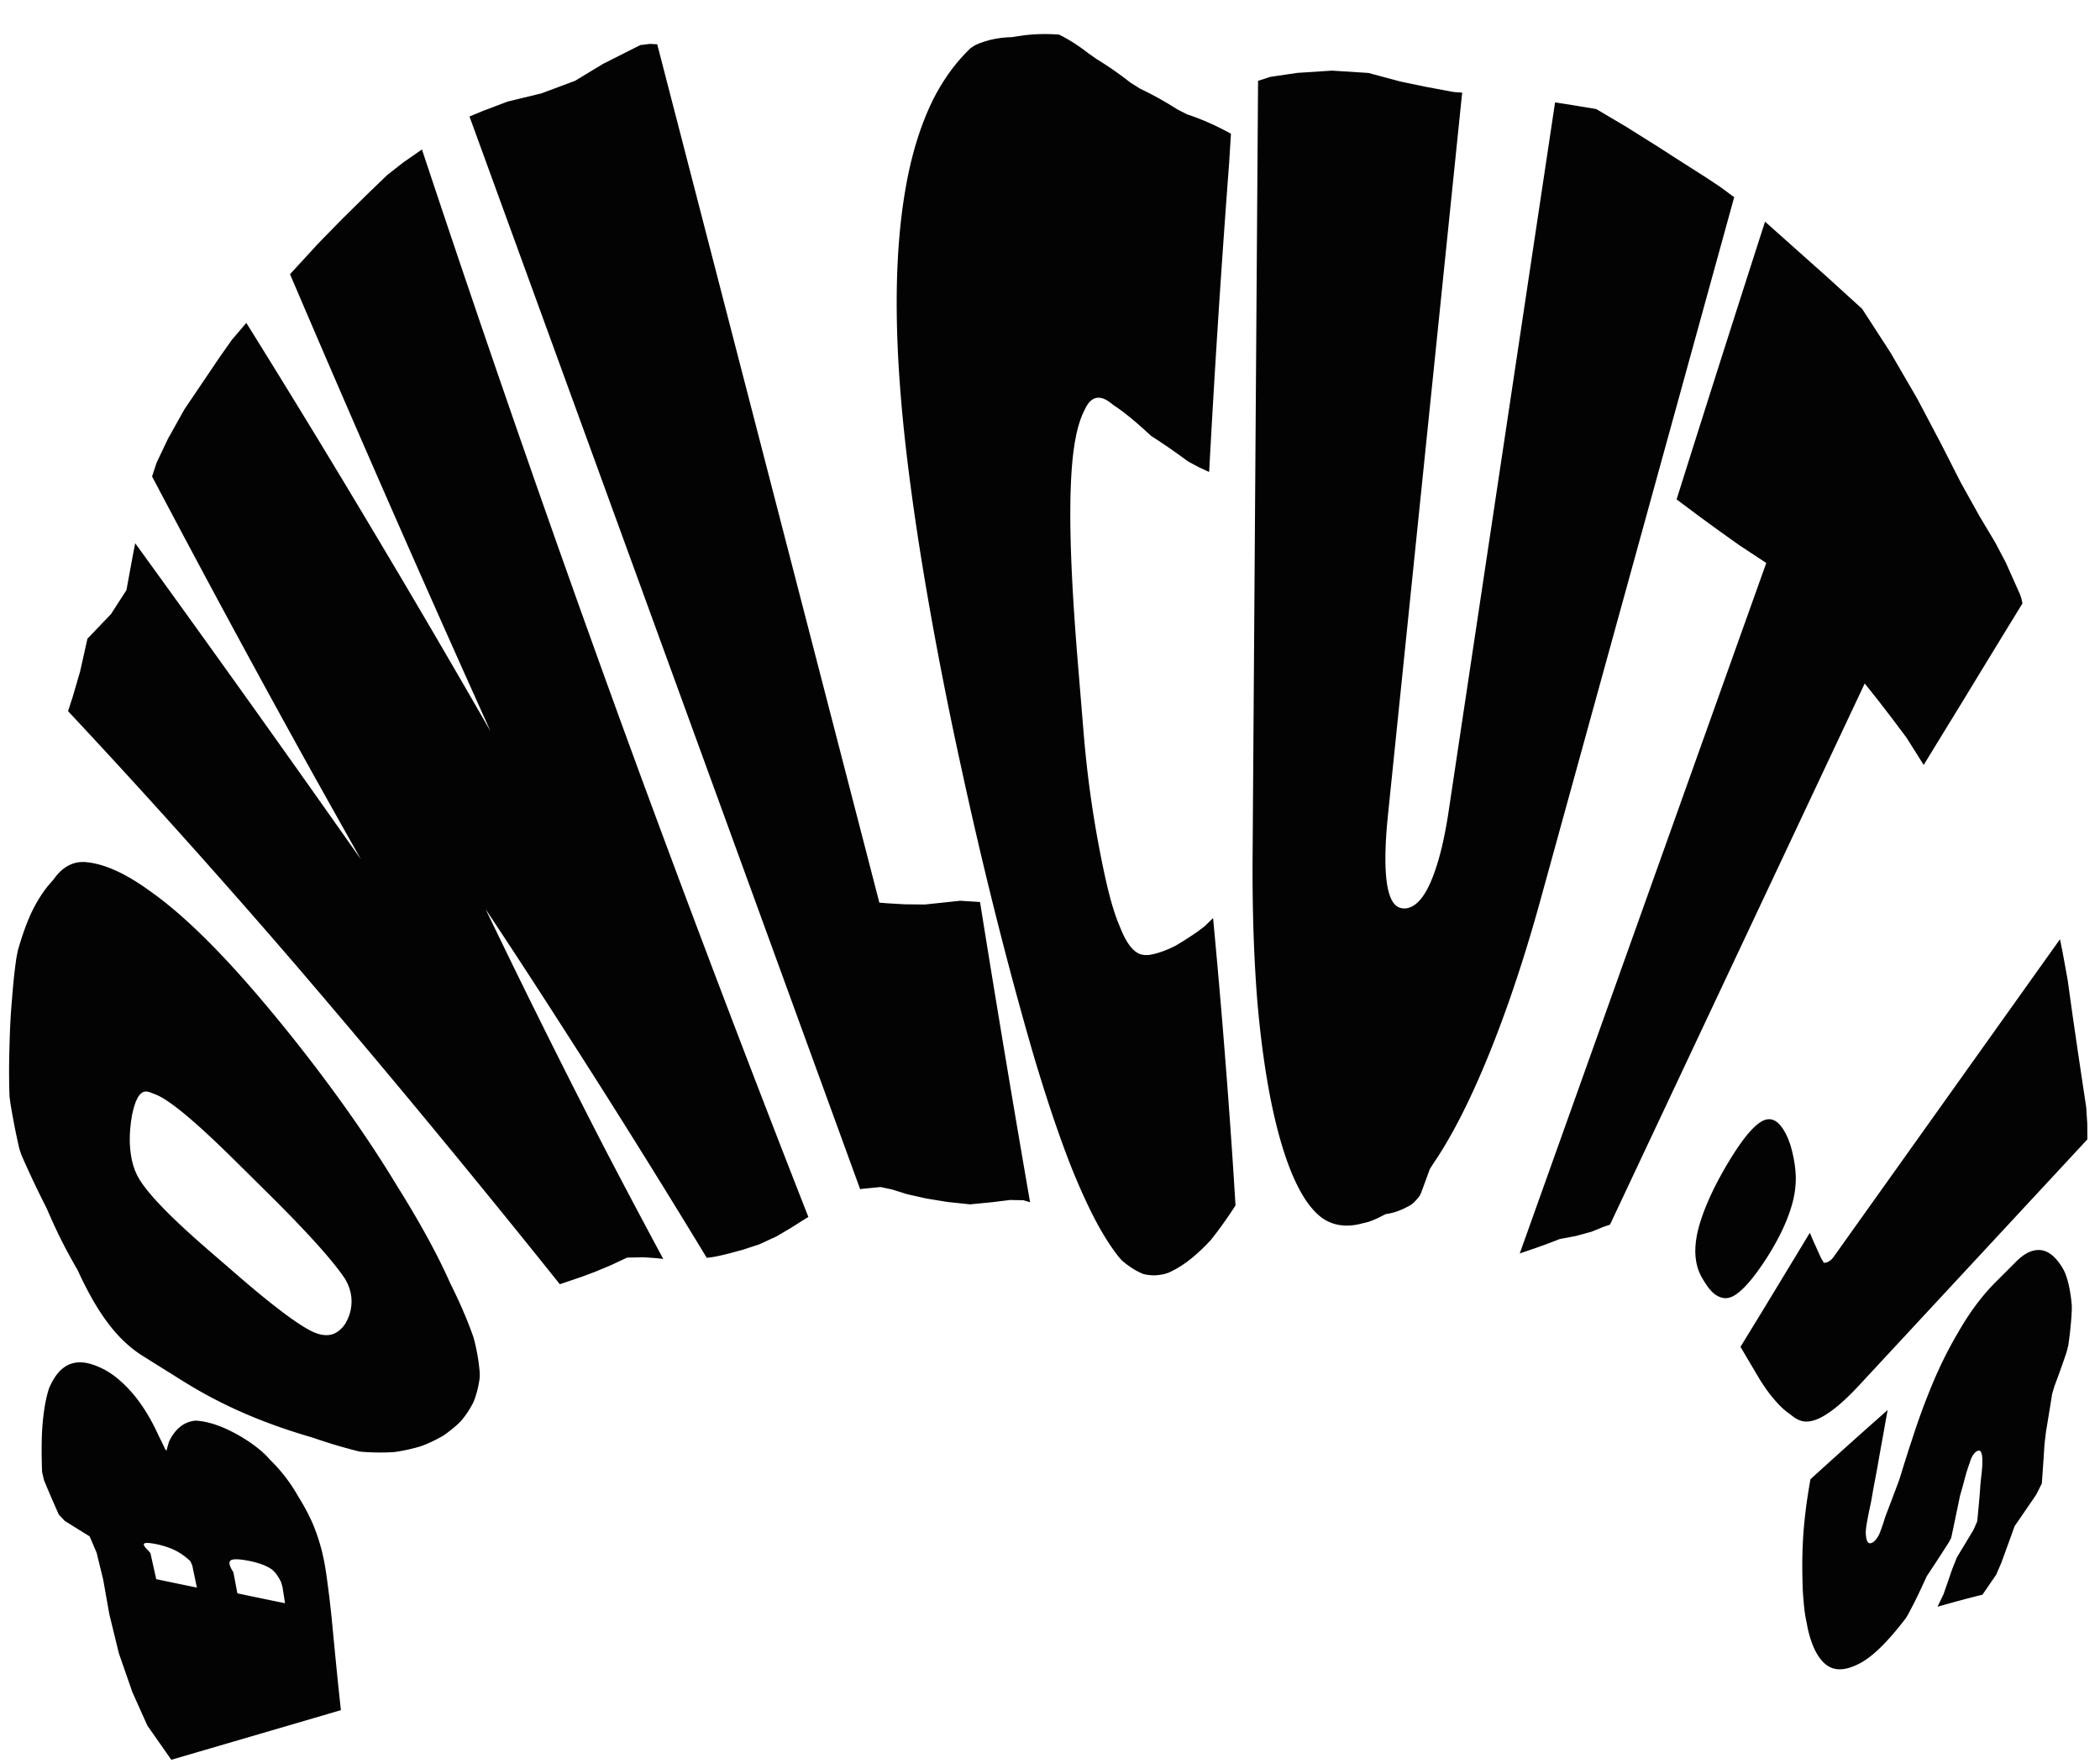 <svg version="1.1" id="staging3" xmlns="http://www.w3.org/2000/svg" xmlns:xlink="http://www.w3.org/1999/xlink" x="0px" y="0px" width="984px" height="826px" viewBox="0 0 492 413" enable-background="new 0 0 492 413" xml:space="preserve">
		<g class="bowlcut-5c"><path d="M55.566 336.104L55.566 336.104L56.106 336.410L56.632 336.719L57.144 337.030L57.641 337.343L58.124 337.657L58.592 337.973L59.046 338.290L59.484 338.607L59.908 338.925L60.316 339.242L60.709 339.559L61.087 339.876L61.449 340.192L61.795 340.507L62.125 340.820L62.440 341.132L62.739 341.442L63.021 341.750L63.317 342.076L63.712 342.471L64.100 342.870L64.480 343.272L64.853 343.678L65.219 344.086L65.577 344.498L65.927 344.912L66.271 345.329L66.607 345.749L66.935 346.171L67.256 346.596L67.570 347.024L67.876 347.454L68.175 347.887L68.467 348.322L68.751 348.760L69.027 349.199L69.297 349.642L69.558 350.087L69.813 350.534L70.105 351.011L70.406 351.501L70.701 351.995L70.990 352.492L71.273 352.992L71.551 353.497L71.822 354.005L72.088 354.518L72.348 355.034L72.602 355.554L72.851 356.079L73.093 356.607L73.330 357.140L73.551 357.679L73.762 358.222L73.968 358.770L74.167 359.323L74.360 359.881L74.547 360.443L74.728 361.011L74.902 361.584L75.071 362.162L75.233 362.745L75.388 363.335L75.532 363.930L75.670 364.531L75.801 365.138L75.926 365.751L76.044 366.372L76.155 366.999L76.261 367.633L76.360 368.274L76.457 368.917L76.550 369.563L76.550 369.563L76.765 371.181L77.164 374.255L77.635 378.445L78.090 383.155L78.537 387.798L78.944 391.895L79.272 395.159L79.522 397.503L79.686 399.025L79.781 399.913L79.830 400.375L79.853 400.585L79.862 400.669L79.865 400.697L79.866 400.704L79.866 400.704L79.866 400.704L79.866 400.704L79.866 400.704L79.548 400.797L78.917 400.982L77.987 401.254L76.776 401.609L75.310 402.038L73.622 402.532L71.747 403.081L69.724 403.673L67.594 404.296L65.398 404.939L63.175 405.589L60.964 406.237L58.798 406.871L56.708 407.482L54.720 408.064L52.854 408.610L51.125 409.116L49.543 409.579L48.114 409.998L46.838 410.371L45.713 410.700L44.732 410.987L43.887 411.235L43.167 411.445L42.562 411.623L42.058 411.770L41.644 411.891L41.307 411.990L41.036 412.069L40.821 412.132L40.652 412.182L40.521 412.220L40.420 412.249L40.344 412.272L40.287 412.288L40.245 412.301L40.214 412.310L40.191 412.316L40.175 412.321L40.164 412.324L40.156 412.327L40.151 412.328L40.147 412.329L40.144 412.330L40.143 412.331L40.142 412.331L40.141 412.331L40.141 412.331L40.140 412.331L40.140 412.331L40.140 412.331L40.140 412.331L40.140 412.331L40.140 412.331L40.140 412.331L40.140 412.331L40.140 412.331L40.140 412.331L40.140 412.331L40.140 412.331L40.140 412.331L40.140 412.331L40.140 412.331L40.140 412.331L40.140 412.331L40.140 412.331L40.140 412.331L40.140 412.331L40.140 412.331L40.140 412.331L40.140 412.331L40.140 412.331L40.140 412.331L40.140 412.331L40.140 412.331L40.140 412.331L40.140 412.331L40.140 412.331L40.140 412.331L40.140 412.331L40.140 412.331L40.140 412.331L40.140 412.331L40.140 412.331L40.140 412.331L40.140 412.331L40.140 412.331L40.140 412.331L40.140 412.331L40.140 412.331L40.140 412.331L40.140 412.331L40.140 412.331L40.140 412.331L40.140 412.331L40.140 412.331L40.140 412.331L40.140 412.331L40.140 412.331L40.140 412.331L40.140 412.331L40.140 412.331L40.140 412.331L40.140 412.331L40.140 412.331L40.140 412.331L40.140 412.331L40.140 412.331L40.140 412.331L40.140 412.331L40.140 412.331L40.140 412.331L40.140 412.331L40.140 412.331L40.140 412.331L40.140 412.331L40.140 412.331L40.140 412.331L40.140 412.331L40.140 412.331L40.140 412.331L40.140 412.331L40.140 412.331L40.140 412.331L40.140 412.331L38.205 409.570L34.539 404.337L31.021 396.505L27.856 387.402L25.618 378.238L24.171 370.105L22.633 363.795L20.998 359.982L18.984 358.730L17.840 358.020L17.266 357.663L17.014 357.507L16.919 357.448L16.889 357.429L16.881 357.424L16.879 357.423L16.879 357.423L16.879 357.423L16.879 357.423L15.171 356.358L13.782 354.878L12.839 352.764L11.945 350.717L11.102 348.736L10.311 346.823L9.859 344.888L9.795 342.922L9.761 341.032L9.755 339.219L9.779 337.485L9.832 335.828L9.926 334.249L10.058 332.749L10.217 331.330L10.405 329.991L10.621 328.732L10.866 327.553L11.138 326.456L11.439 325.439L11.439 325.439L11.606 325.028L11.785 324.631L11.968 324.249L12.156 323.881L12.349 323.527L12.546 323.187L12.748 322.861L12.955 322.549L13.166 322.252L13.382 321.968L13.603 321.699L13.828 321.443L14.057 321.202L14.292 320.974L14.531 320.761L14.774 320.561L15.023 320.375L15.275 320.203L15.533 320.045L15.795 319.901L16.061 319.771L16.333 319.654L16.609 319.550L16.889 319.461L17.174 319.385L17.464 319.322L17.758 319.273L18.057 319.237L18.360 319.214L18.668 319.205L18.980 319.209L19.298 319.226L19.619 319.256L19.945 319.299L20.288 319.358L20.643 319.434L21.001 319.523L21.363 319.624L21.727 319.738L22.095 319.863L22.466 320.000L22.840 320.148L23.216 320.309L23.595 320.480L23.977 320.663L24.362 320.857L24.362 320.857L24.735 321.061L25.102 321.273L25.464 321.493L25.819 321.720L26.169 321.955L26.512 322.197L26.850 322.445L27.181 322.700L27.506 322.962L27.825 323.231L28.137 323.506L28.462 323.797L28.794 324.100L29.123 324.410L29.449 324.728L29.770 325.054L30.089 325.387L30.404 325.727L30.716 326.074L31.024 326.429L31.329 326.790L31.631 327.159L31.929 327.534L32.223 327.916L32.515 328.305L32.802 328.701L33.087 329.103L33.368 329.512L33.645 329.928L33.919 330.349L34.189 330.778L34.457 331.212L34.720 331.653L34.980 332.100L35.237 332.554L35.490 333.013L35.740 333.479L35.986 333.951L36.229 334.428L36.469 334.912L36.704 335.402L36.937 335.898L37.166 336.400L37.425 336.918L37.690 337.445L37.952 337.978L38.212 338.518L38.469 339.064L38.724 339.616L38.724 339.616L39.027 339.879L39.027 339.879L39.125 339.459L39.229 339.050L39.338 338.654L39.453 338.271L39.574 337.899L39.705 337.541L39.881 337.208L40.062 336.888L40.248 336.580L40.439 336.284L40.634 336.001L40.835 335.729L41.040 335.470L41.251 335.223L41.466 334.989L41.687 334.766L41.912 334.556L42.142 334.358L42.377 334.173L42.617 333.999L42.862 333.838L43.112 333.688L43.367 333.551L43.627 333.426L43.892 333.313L44.162 333.212L44.436 333.123L44.716 333.046L45.000 332.980L45.290 332.927L45.584 332.885L45.892 332.860L46.277 332.889L46.665 332.928L47.055 332.977L47.447 333.037L47.841 333.107L48.238 333.186L48.636 333.275L49.037 333.374L49.439 333.483L49.844 333.601L50.250 333.728L50.658 333.865L51.068 334.010L51.480 334.165L51.893 334.328L52.308 334.499L52.724 334.680L53.142 334.868L53.561 335.065L53.982 335.270L54.403 335.482L54.826 335.702L55.249 335.930M66.185 371.851L66.185 371.851L65.859 370.712L65.398 369.824L64.911 369.052L64.396 368.396L63.853 367.857L63.853 367.857L63.668 367.717L63.472 367.580L63.265 367.446L63.047 367.316L62.817 367.188L62.577 367.064L62.325 366.944L62.062 366.826L61.788 366.711L61.503 366.600L61.206 366.492L60.899 366.387L60.581 366.285L60.252 366.187L59.912 366.091L59.562 365.999L59.201 365.910L58.830 365.824L58.830 365.824L58.462 365.748L58.107 365.678L57.765 365.615L57.437 365.559L57.123 365.509L56.823 365.467L56.536 365.431L56.264 365.401L56.005 365.379L55.760 365.363L55.530 365.354L55.314 365.351L55.112 365.356L54.924 365.367L54.750 365.384L54.591 365.409L54.445 365.440L54.314 365.478L54.198 365.522L54.095 365.574L54.007 365.631L54.007 365.631L53.816 365.872L53.747 366.201L53.800 366.619L53.975 367.126L54.271 367.722L54.684 368.407L54.684 368.407L55.124 370.723L55.607 373.326L55.607 373.326L55.839 373.375L56.292 373.471L56.944 373.608L57.759 373.780L58.693 373.976L59.698 374.186L60.725 374.400L61.727 374.608L62.669 374.803L63.519 374.978L64.261 375.130L64.886 375.259L65.395 375.363L65.796 375.444L66.100 375.507L66.325 375.552L66.484 375.585L66.593 375.607L66.666 375.622L66.712 375.631L66.740 375.637L66.757 375.640L66.767 375.642L66.772 375.643L66.775 375.644L66.776 375.644L66.777 375.644L66.777 375.644L66.777 375.644L66.778 375.644L66.778 375.644L66.778 375.644L66.778 375.644L66.778 375.644L66.778 375.644L66.778 375.644L66.778 375.644L66.778 375.644L66.778 375.644L66.778 375.644L66.778 375.644L66.778 375.644L66.778 375.644L66.778 375.644L66.778 375.644L66.778 375.644L66.778 375.644L66.778 375.644L66.778 375.644L66.468 373.661M45.041 366.785L45.041 366.785L44.605 365.798L43.903 365.167L43.183 364.591L42.443 364.069L41.682 363.601L41.682 363.601L41.420 363.458L41.152 363.319L40.877 363.184L40.596 363.054L40.308 362.928L40.013 362.806L39.712 362.688L39.405 362.575L39.091 362.465L38.771 362.361L38.445 362.260L38.113 362.164L37.774 362.071L37.430 361.983L37.081 361.900L37.081 361.900L36.726 361.824L36.391 361.757L36.075 361.699L35.777 361.649L35.500 361.607L35.242 361.574L35.003 361.549L34.784 361.533L34.585 361.525L34.405 361.526L34.245 361.535L34.106 361.552L33.986 361.578L33.886 361.613L33.805 361.655L33.745 361.706L33.705 361.766L33.705 361.766L33.706 362.015L33.870 362.345L34.195 362.756L34.679 363.249L35.244 363.918L35.244 363.918L35.896 366.836L36.605 370.007L36.605 370.007L36.836 370.055L37.288 370.150L37.933 370.286L38.731 370.453L39.630 370.640L40.578 370.838L41.523 371.034L42.419 371.220L43.230 371.387L43.935 371.533L44.521 371.653L44.990 371.749L45.350 371.823L45.615 371.878L45.802 371.916L45.929 371.942L46.011 371.959L46.063 371.969L46.093 371.976L46.110 371.979L46.120 371.981L46.124 371.982L46.127 371.982L46.128 371.983L46.128 371.983L46.128 371.983L46.128 371.983L46.128 371.983L46.128 371.983L46.128 371.983L46.128 371.983L46.128 371.983L46.128 371.983L46.128 371.983L46.128 371.983L46.128 371.983L46.128 371.983L46.128 371.983L46.128 371.983L46.128 371.983L46.128 371.983L46.128 371.983L45.579 369.356ZM42.842 323.583L42.842 323.583L42.832 323.577L42.803 323.559L42.754 323.528L42.686 323.486L42.599 323.431L42.491 323.364L42.365 323.285L42.219 323.193L42.053 323.090L41.868 322.974L41.663 322.846L41.439 322.706L41.196 322.553L40.933 322.389L40.650 322.212L40.348 322.023L40.027 321.822L39.686 321.609L39.325 321.383L38.946 321.146L38.546 320.896L38.127 320.634L37.689 320.360L37.231 320.073L36.754 319.775L36.257 319.464L35.741 319.141L35.205 318.806L34.650 318.458L34.075 318.099L33.481 317.727L33.481 317.727L33.157 317.521L32.835 317.310L32.515 317.094L32.198 316.872L31.883 316.644L31.569 316.412L31.258 316.172L30.947 315.928L30.639 315.678L30.332 315.421L30.027 315.159L29.723 314.891L29.422 314.616L29.121 314.335L28.822 314.048L28.525 313.754L28.229 313.454L27.934 313.147L27.641 312.833L27.349 312.512L27.058 312.185L26.769 311.850L26.480 311.509L26.193 311.160L25.907 310.803L25.622 310.440L25.338 310.069L25.054 309.690L24.772 309.304L24.490 308.910L24.210 308.508L23.930 308.099L23.651 307.681L23.372 307.255L23.094 306.822L22.817 306.380L22.541 305.930L22.265 305.471L21.989 305.004L21.714 304.528L21.439 304.044L21.165 303.551L20.891 303.049L20.617 302.539L20.344 302.019L20.070 301.491L19.797 300.953L19.524 300.407L19.252 299.851L18.979 299.285L18.706 298.711L18.433 298.127L18.150 297.534L17.810 296.943L17.468 296.342L17.124 295.732L16.778 295.112L16.430 294.482L16.079 293.842L15.726 293.192L15.726 293.192L15.090 291.986L14.460 290.753L13.835 289.492L13.216 288.204L12.603 286.888L11.996 285.544L11.394 284.174L10.769 282.775L10.048 281.356L9.330 279.911L8.613 278.443L7.899 276.949L7.186 275.432L6.476 273.891L5.769 272.326L5.065 270.739L4.517 269.110L4.142 267.443L3.782 265.754L3.435 264.042L3.103 262.309L2.785 260.555L2.481 258.780L2.234 256.979L2.177 255.143L2.141 253.288L2.127 251.413L2.133 249.521L2.161 247.612L2.211 245.685L2.260 243.741L2.326 241.781L2.413 239.807L2.524 237.820L2.524 237.820L2.678 235.722L2.846 233.680L3.007 231.695L3.188 229.769L3.389 227.903L3.611 226.096L3.855 224.352L4.189 222.675L4.658 221.075L5.145 219.537L5.649 218.062L6.170 216.650L6.709 215.302L7.266 214.018L7.869 212.800L8.493 211.647L9.133 210.560L9.788 209.537L10.459 208.580L11.145 207.688L11.848 206.862L12.525 206.097L13.046 205.385L13.590 204.739L14.157 204.160L14.746 203.648L15.358 203.203L15.993 202.824L16.650 202.513L17.331 202.268L18.034 202.091L18.815 201.988L19.723 201.970L19.723 201.970L20.079 201.997L20.438 202.032L20.800 202.075L21.164 202.127L21.532 202.187L21.902 202.256L22.275 202.333L22.651 202.419L23.030 202.513L23.412 202.616L23.797 202.726L24.185 202.846L24.576 202.974L24.969 203.110L25.366 203.255L25.765 203.408L26.168 203.570L26.573 203.740L26.981 203.918L27.392 204.105L27.806 204.300L28.223 204.504L28.643 204.716L29.066 204.936L29.491 205.165L29.920 205.402L30.351 205.648L30.786 205.902L31.223 206.164L31.663 206.435L32.106 206.714L32.552 207.001L33.001 207.297L33.453 207.601L33.908 207.913L34.366 208.233L34.826 208.562L35.317 208.906L35.809 209.259L36.305 209.621L36.802 209.990L37.302 210.368L37.804 210.754L38.309 211.148L38.816 211.550L39.325 211.960L39.837 212.378L40.352 212.804L40.868 213.239L41.387 213.681L41.909 214.131L42.432 214.589L42.958 215.055L43.487 215.530L44.018 216.012L44.551 216.501L45.087 216.999L45.625 217.505L46.166 218.018L46.709 218.539L47.254 219.068L47.802 219.605L48.352 220.149L48.905 220.702L49.460 221.261L50.017 221.829L50.577 222.404L51.139 222.987L51.704 223.577L52.271 224.175L52.840 224.780L53.412 225.393L53.987 226.014L54.563 226.641L55.143 227.276L55.724 227.919L56.308 228.569L56.895 229.226L57.483 229.891L58.075 230.562L58.669 231.241L59.265 231.928L59.863 232.621L60.464 233.321L61.068 234.029L61.674 234.744L62.282 235.465L62.893 236.194L63.506 236.929L64.122 237.672L64.740 238.421L65.361 239.178L65.361 239.178L65.975 239.931L66.585 240.682L67.190 241.431L67.791 242.178L68.387 242.923L68.979 243.666L69.566 244.406L70.148 245.145L70.726 245.881L71.300 246.616L71.869 247.348L72.433 248.077L72.993 248.804L73.548 249.529L74.099 250.252L74.645 250.972L75.187 251.690L75.724 252.405L76.257 253.118L76.785 253.828L77.309 254.536L77.828 255.241L78.343 255.944L78.853 256.644L79.359 257.341L79.860 258.035L80.356 258.727L80.849 259.416L81.336 260.103L81.819 260.786L82.298 261.467L82.772 262.145L83.242 262.820L83.707 263.492L84.168 264.162L84.624 264.828L85.076 265.492L85.523 266.152L85.966 266.810L86.404 267.464L86.838 268.116L87.267 268.764L87.692 269.410L88.112 270.052L88.528 270.691L88.939 271.327L89.346 271.960L89.748 272.590L90.146 273.217L90.540 273.840L90.928 274.461L91.313 275.078L91.693 275.692L92.068 276.303L92.439 276.910L92.806 277.514L93.182 278.124L93.564 278.735L93.942 279.343L94.315 279.949L94.685 280.551L95.050 281.151L95.411 281.747L95.769 282.340L96.122 282.931L96.471 283.518L96.816 284.102L97.157 284.683L97.494 285.261L97.826 285.836L98.155 286.408L98.479 286.977L98.800 287.542L99.116 288.105L99.428 288.664L99.737 289.220L100.041 289.774L100.341 290.324L100.637 290.870L100.928 291.414L101.216 291.955L101.500 292.492L101.779 293.026L102.055 293.557L102.326 294.085L102.593 294.610L102.857 295.132L103.116 295.650L103.371 296.166L103.622 296.678L103.869 297.187L104.111 297.693L104.350 298.195L104.350 298.195L104.955 299.506L105.547 300.805L106.194 302.117L106.816 303.412L107.412 304.691L107.983 305.954L108.529 307.202L109.050 308.433L109.546 309.649L110.016 310.849L110.462 312.034L110.882 313.203L111.199 314.327L111.451 315.420L111.676 316.496L111.874 317.557L112.044 318.601L112.188 319.631L112.305 320.644L112.395 321.643L112.410 322.604L112.291 323.497L112.140 324.374L111.959 325.236L111.747 326.082L111.505 326.914L111.232 327.732L110.919 328.529L110.532 329.275L110.113 330.007L109.663 330.726L109.182 331.433L108.669 332.128L108.126 332.812L107.515 333.449L107.515 333.449L106.811 334.086L106.097 334.694L105.375 335.273L104.645 335.825L103.906 336.350L103.118 336.800L102.323 337.224L101.522 337.625L100.714 338.003L99.901 338.357L99.082 338.690L98.238 338.973L97.376 339.213L96.512 339.434L95.644 339.636L94.774 339.820L93.902 339.986L93.029 340.135L92.147 340.252L91.243 340.292L90.341 340.318L89.442 340.330L88.545 340.328L87.652 340.312L86.761 340.283L85.875 340.241L84.991 340.186L84.099 340.082L83.172 339.845L82.248 339.603L81.329 339.354L80.415 339.100L79.505 338.840L78.600 338.574L77.699 338.303L77.699 338.303L77.349 338.193L77.000 338.082L76.650 337.971L76.300 337.858L75.951 337.745L75.601 337.632L75.251 337.517L74.902 337.402L74.552 337.286L74.203 337.169L73.853 337.052L73.503 336.934L73.154 336.815L72.799 336.707L72.443 336.603L72.086 336.497L71.729 336.391L71.371 336.284L71.014 336.176L70.656 336.066L70.297 335.956L69.939 335.844L69.580 335.731L69.221 335.617L68.862 335.502L68.502 335.386L68.142 335.269L67.782 335.150L67.421 335.030L67.060 334.909L66.698 334.787L66.337 334.663L65.975 334.538L65.612 334.412L65.249 334.285L64.886 334.156L64.522 334.026L64.158 333.894L63.794 333.761L63.429 333.627L63.064 333.491L62.698 333.354L62.332 333.216L61.965 333.075L61.598 332.934L61.230 332.791L60.862 332.646L60.493 332.500L60.124 332.352L59.754 332.202L59.384 332.051L59.013 331.898L58.642 331.743L58.270 331.587L57.897 331.428L57.523 331.268L57.149 331.106L56.775 330.943L56.400 330.777L56.024 330.609L55.647 330.440L55.269 330.268L54.891 330.095L54.512 329.919L54.133 329.741L53.752 329.561L53.371 329.379L52.989 329.195L52.606 329.008L52.222 328.819L51.837 328.628L51.451 328.434L51.065 328.238L50.677 328.040L50.289 327.839L49.899 327.635L49.509 327.429L49.118 327.221L48.725 327.009L48.331 326.795L47.937 326.579L47.541 326.359L47.144 326.137L46.746 325.912L46.346 325.684L45.945 325.453L45.543 325.218L45.140 324.981L44.735 324.741L44.330 324.497L43.923 324.250L43.514 324.000L43.105 323.747M36.565 256.491L36.565 256.491L36.464 256.451L36.163 256.334L35.662 256.139L34.961 255.870L34.961 255.870L34.206 255.721L33.512 255.874L32.879 256.330L32.308 257.090L31.798 258.154L31.349 259.520L30.945 261.180L30.945 261.180L30.680 262.884L30.502 264.528L30.411 266.110L30.406 267.628L30.487 269.081L30.652 270.467L30.886 271.780L31.203 273.023L31.606 274.200L32.096 275.312L32.674 276.358L32.674 276.358L32.853 276.640L33.043 276.929L33.245 277.225L33.457 277.527L33.681 277.835L33.917 278.150L34.163 278.471L34.421 278.799L34.690 279.133L34.971 279.474L35.263 279.821L35.565 280.175L35.880 280.535L36.205 280.901L36.542 281.274L36.890 281.654L37.249 282.040L37.620 282.432L38.002 282.831L38.395 283.236L38.799 283.648L39.215 284.067L39.642 284.492L40.080 284.923L40.530 285.361L40.991 285.806L41.463 286.257L41.947 286.715L42.442 287.180L42.948 287.651L43.466 288.129L43.995 288.614L44.535 289.105L45.087 289.603L45.651 290.109L46.225 290.621L46.812 291.140L47.409 291.666L48.019 292.199L48.639 292.739L48.639 292.739L49.053 293.097L49.833 293.772L50.869 294.668L52.013 295.657L53.113 296.610L54.055 297.424L54.775 298.047L55.267 298.473L55.566 298.732L55.727 298.871L55.802 298.936L55.832 298.962L55.842 298.971L55.845 298.973L55.846 298.974L55.846 298.974L55.846 298.974L55.846 298.974L56.478 299.520L57.101 300.054L57.714 300.577L58.316 301.089L58.909 301.589L59.492 302.078L60.064 302.555L60.627 303.021L61.180 303.476L61.723 303.920L62.256 304.353L62.780 304.774L63.293 305.185L63.797 305.584L64.290 305.972L64.774 306.349L65.248 306.715L65.712 307.070L66.167 307.415L66.611 307.748L67.046 308.070L67.471 308.381L67.887 308.682L68.292 308.971L68.688 309.250L69.074 309.518L69.450 309.775L69.816 310.021L70.173 310.256L70.520 310.480L70.857 310.693L71.184 310.896L71.502 311.087L71.810 311.268L72.108 311.438L72.396 311.597L72.674 311.745L72.943 311.882L73.202 312.008L73.451 312.123L73.690 312.227L73.690 312.227L74.563 312.541L75.405 312.742L76.217 312.833L76.999 312.813L77.744 312.674L78.440 312.407L79.102 312.026L79.731 311.528L80.326 310.913L80.886 310.179L80.886 310.179L81.436 309.127L81.864 308.080L82.145 307.016L82.314 305.962L82.370 304.918L82.312 303.882L82.141 302.854L81.856 301.833L81.457 300.820L80.945 299.816L80.945 299.816L80.755 299.525L80.552 299.224L80.338 298.915L80.112 298.595L79.873 298.267L79.623 297.929L79.361 297.582L79.087 297.225L78.801 296.859L78.503 296.482L78.194 296.096L77.873 295.700L77.540 295.295L77.196 294.880L76.839 294.456L76.471 294.023L76.090 293.581L75.698 293.129L75.294 292.668L74.878 292.197L74.450 291.718L74.010 291.229L73.558 290.730L73.094 290.223L72.619 289.706L72.131 289.180L71.632 288.645L71.121 288.101L70.598 287.547L70.063 286.985L69.516 286.413L68.958 285.832L68.388 285.242L67.805 284.643L67.211 284.035L66.605 283.419L65.988 282.793L65.358 282.158L64.717 281.514L64.064 280.862L63.399 280.201L63.399 280.201L62.950 279.757L62.103 278.918L60.972 277.798L59.714 276.552L58.488 275.338L57.422 274.283L56.589 273.458L56.005 272.880L55.638 272.516L55.432 272.312L55.330 272.212L55.287 272.168L55.271 272.153L55.266 272.148L55.264 272.147L55.264 272.146L55.264 272.146L55.264 272.146L55.264 272.146L54.586 271.476L53.918 270.820L53.262 270.179L52.616 269.551L51.981 268.937L51.357 268.338L50.744 267.753L50.142 267.182L49.550 266.625L48.970 266.083L48.400 265.554L47.841 265.041L47.293 264.541L46.756 264.056L46.230 263.586L45.715 263.130L45.211 262.688L44.718 262.261L44.235 261.848L43.764 261.450L43.303 261.067L42.854 260.698L42.415 260.343L41.987 260.003L41.571 259.678L41.165 259.367L40.770 259.071L40.386 258.789L40.013 258.522L39.651 258.270L39.304 258.033L38.971 257.809L38.648 257.601L38.337 257.407L38.038 257.227L37.749 257.062L37.472 256.912L37.206 256.776L36.951 256.655L36.707 256.548ZM98.858 35.019L98.858 35.019L99.535 37.059L100.880 41.105L102.870 47.071L105.470 54.827L108.631 64.199L112.291 74.979L116.382 86.930L120.825 99.798L125.537 113.320L130.431 127.232L135.420 141.280L140.421 155.225L145.353 168.852L150.161 181.992L154.785 194.491L159.145 206.193L163.203 217.010L166.931 226.883L170.312 235.786L173.339 243.719L176.018 250.705L178.358 256.785L180.378 262.016L182.102 266.466L183.555 270.208L184.766 273.319L185.763 275.876L186.574 277.954L187.226 279.623L187.745 280.949L188.153 281.990L188.469 282.798L188.712 283.417L188.896 283.887L189.034 284.239L189.136 284.500L189.211 284.691L189.265 284.829L189.304 284.927L189.331 284.997L189.350 285.045L189.363 285.079L189.372 285.102L189.378 285.117L189.382 285.127L189.385 285.133L189.386 285.138L189.387 285.140L189.388 285.142L189.389 285.143L189.389 285.144L189.389 285.144L189.389 285.144L189.389 285.145L189.389 285.145L189.389 285.145L189.389 285.145L189.389 285.145L189.389 285.145L189.389 285.145L189.389 285.145L189.389 285.145L189.389 285.145L189.389 285.145L189.389 285.145L189.389 285.145L189.389 285.145L189.389 285.145L189.389 285.145L189.389 285.145L189.389 285.145L189.389 285.145L189.389 285.145L189.389 285.145L189.389 285.145L189.389 285.145L189.389 285.145L189.389 285.145L189.389 285.145L189.389 285.145L189.389 285.145L189.389 285.145L189.389 285.145L189.389 285.145L189.389 285.145L189.389 285.145L189.389 285.145L189.389 285.145L189.389 285.145L189.389 285.145L189.389 285.145L189.389 285.145L189.389 285.145L189.389 285.145L189.389 285.145L189.389 285.145L189.389 285.145L189.389 285.145L189.389 285.145L189.389 285.145L189.389 285.145L189.389 285.145L189.389 285.145L189.389 285.145L189.389 285.145L189.389 285.145L189.389 285.145L189.389 285.145L189.389 285.145L189.389 285.145L189.389 285.145L189.389 285.145L189.389 285.145L189.389 285.145L189.389 285.145L189.389 285.145L189.389 285.145L189.389 285.145L189.389 285.145L189.389 285.145L189.389 285.145L189.389 285.145L189.389 285.145L189.389 285.145L189.389 285.145L187.977 286.011L185.358 287.675L181.864 289.727L177.896 291.559L174.032 292.825L170.829 293.692L168.504 294.251L167.022 294.534L166.198 294.644L165.807 294.696L165.652 294.717L165.601 294.723L165.588 294.725L165.585 294.725L165.585 294.726L165.585 294.726L165.045 293.835L163.975 292.074L162.404 289.494L160.374 286.171L157.942 282.205L155.174 277.714L152.147 272.826L148.938 267.676L145.630 262.395L142.298 257.109L139.014 251.932L135.844 246.962L132.839 242.279L130.042 237.919L127.485 233.953L125.185 230.403L123.151 227.277L121.381 224.567L119.866 222.254L118.588 220.310L117.528 218.700L116.663 217.389L115.967 216.335L115.416 215.503L114.987 214.855L114.657 214.358L114.409 213.983L114.224 213.705L114.089 213.502L113.992 213.355L113.923 213.252L113.876 213.180L113.843 213.130L113.821 213.097L113.806 213.075L113.797 213.061L113.791 213.052L113.787 213.046L113.784 213.043L113.783 213.040L113.782 213.039L113.782 213.038L113.781 213.038L113.781 213.038L113.781 213.038L113.781 213.037L113.781 213.037L113.781 213.037L113.781 213.037L113.781 213.037L113.781 213.037L113.781 213.037L113.781 213.037L113.781 213.037L113.781 213.037L113.781 213.037L113.781 213.037L113.781 213.037L113.781 213.037L113.781 213.037L113.781 213.037L113.781 213.037L113.781 213.037L113.781 213.037L113.781 213.037L113.781 213.037L113.781 213.037L113.781 213.037L113.781 213.037L113.781 213.037L113.781 213.037L113.781 213.037L113.781 213.037L113.781 213.037L113.781 213.037L113.781 213.037L113.781 213.037L113.781 213.037L113.781 213.037L113.781 213.037L113.781 213.037L113.781 213.037L113.781 213.037L113.781 213.037L113.781 213.037L113.781 213.037L113.781 213.037L113.781 213.037L113.781 213.037L113.781 213.037L113.781 213.037L113.781 213.037L113.781 213.037L113.781 213.037L113.781 213.037L113.781 213.037L113.781 213.037L114.214 213.938L115.072 215.718L116.331 218.325L117.958 221.683L119.909 225.689L122.128 230.224L124.557 235.157L127.131 240.353L129.786 245.679L132.460 251.006L135.096 256.222L137.642 261.227L140.054 265.940L142.304 270.293L144.369 274.237L146.223 277.763L147.861 280.867L149.286 283.556L150.505 285.850L151.532 287.777L152.383 289.372L153.078 290.672L153.637 291.715L154.079 292.539L154.423 293.181L154.687 293.673L154.887 294.044L155.035 294.319L155.143 294.520L155.221 294.665L155.276 294.768L155.315 294.839L155.341 294.888L155.359 294.921L155.370 294.942L155.378 294.956L155.383 294.965L155.386 294.971L155.388 294.975L155.389 294.977L155.389 294.978L155.390 294.979L155.390 294.979L155.390 294.979L155.390 294.980L155.390 294.980L155.390 294.980L155.390 294.980L155.390 294.980L155.390 294.980L155.390 294.980L155.390 294.980L155.390 294.980L155.390 294.980L155.390 294.980L155.390 294.980L155.390 294.980L155.390 294.980L155.390 294.980L155.390 294.980L155.390 294.980L155.390 294.980L155.390 294.980L155.390 294.980L155.390 294.980L155.390 294.980L155.390 294.980L155.390 294.980L155.390 294.980L155.390 294.980L155.390 294.980L155.390 294.980L155.390 294.980L155.390 294.980L155.390 294.980L155.390 294.980L155.390 294.980L155.390 294.980L155.390 294.980L155.390 294.980L155.390 294.980L155.390 294.980L155.390 294.980L155.390 294.980L155.390 294.980L155.390 294.980L155.390 294.980L155.390 294.980L155.390 294.980L155.390 294.980L155.390 294.980L155.390 294.980L155.390 294.980L155.390 294.980L155.390 294.980L155.390 294.980L153.780 294.794L150.789 294.590L146.931 294.666L143.051 296.479L139.345 298.023L136.256 299.174L133.982 299.946L132.542 300.435L131.749 300.704L131.378 300.831L131.230 300.882L131.181 300.899L131.169 300.903L131.167 300.904L131.166 300.904L131.166 300.904L130.218 299.719L128.337 297.374L125.566 293.925L121.966 289.460L117.620 284.093L112.627 277.957L107.099 271.201L101.156 263.983L94.920 256.461L88.516 248.789L82.060 241.113L75.662 233.563L69.421 226.254L63.395 219.275L57.654 212.703L52.277 206.597L47.305 200.994L42.765 195.915L38.670 191.363L35.020 187.331L31.805 183.797L29.007 180.736L26.598 178.113L24.549 175.889L22.826 174.024L21.393 172.477L20.215 171.208L19.257 170.179L18.488 169.353L17.877 168.698L17.398 168.184L17.026 167.785L16.740 167.480L16.523 167.248L16.361 167.075L16.241 166.946L16.153 166.852L16.089 166.784L16.044 166.736L16.012 166.701L15.990 166.678L15.974 166.661L15.964 166.650L15.957 166.643L15.952 166.638L15.949 166.634L15.947 166.632L15.946 166.631L15.945 166.630L15.945 166.629L15.944 166.629L15.944 166.629L15.944 166.629L15.944 166.629L15.944 166.629L15.944 166.629L15.944 166.629L15.944 166.629L15.944 166.629L15.944 166.629L15.944 166.629L15.944 166.629L15.944 166.629L15.944 166.629L15.944 166.629L15.944 166.629L15.944 166.629L15.944 166.629L15.944 166.629L15.944 166.629L15.944 166.629L15.944 166.629L15.944 166.629L15.944 166.629L15.944 166.629L15.944 166.629L15.944 166.629L15.944 166.629L15.944 166.629L15.944 166.629L15.944 166.629L15.944 166.629L15.944 166.629L15.944 166.629L15.944 166.629L15.944 166.629L15.944 166.629L15.944 166.629L15.944 166.629L15.944 166.629L15.944 166.629L15.944 166.629L15.944 166.629L15.944 166.629L15.944 166.629L15.944 166.629L15.944 166.629L15.944 166.629L15.944 166.629L15.944 166.629L15.944 166.629L15.944 166.629L15.944 166.629L15.944 166.629L15.944 166.629L15.944 166.629L15.944 166.629L15.944 166.629L15.944 166.629L15.944 166.629L15.944 166.629L15.944 166.629L15.944 166.629L15.944 166.629L15.944 166.629L15.944 166.629L15.944 166.629L15.944 166.629L15.944 166.629L15.944 166.629L15.944 166.629L15.944 166.629L15.944 166.629L15.944 166.629L15.944 166.629L16.999 163.383L18.760 157.365L20.483 149.658L26.009 143.879L29.626 138.259L30.560 133.170L31.148 129.986L31.475 128.316L31.615 127.600L31.662 127.359L31.674 127.299L31.676 127.289L31.676 127.289L32.162 127.959L33.124 129.287L34.543 131.245L36.382 133.788L38.598 136.854L41.136 140.371L43.936 144.257L46.931 148.421L50.054 152.772L53.239 157.216L56.421 161.664L59.541 166.035L62.549 170.255L65.401 174.263L68.062 178.009L70.507 181.456L72.721 184.582L74.697 187.374L76.435 189.833L77.943 191.968L79.233 193.796L80.321 195.339L81.226 196.624L81.969 197.678L82.571 198.533L83.051 199.215L83.430 199.753L83.724 200.171L83.949 200.491L84.120 200.733L84.247 200.913L84.340 201.046L84.408 201.142L84.456 201.211L84.490 201.259L84.513 201.293L84.530 201.316L84.540 201.331L84.548 201.342L84.552 201.348L84.555 201.353L84.557 201.355L84.559 201.357L84.559 201.358L84.560 201.359L84.560 201.359L84.560 201.359L84.560 201.359L84.560 201.360L84.560 201.360L84.560 201.360L84.560 201.360L84.560 201.360L84.560 201.360L84.560 201.360L84.560 201.360L84.560 201.360L84.560 201.360L84.560 201.360L84.560 201.360L84.560 201.360L84.560 201.360L84.560 201.360L84.560 201.360L84.560 201.360L84.560 201.360L84.560 201.360L84.560 201.360L84.560 201.360L84.560 201.360L84.560 201.360L84.560 201.360L84.560 201.360L84.560 201.360L84.560 201.360L84.560 201.360L84.560 201.360L84.560 201.360L84.560 201.360L84.560 201.360L84.560 201.360L84.560 201.360L84.560 201.360L84.560 201.360L84.560 201.360L84.560 201.360L84.560 201.360L84.560 201.360L84.560 201.360L84.560 201.360L84.560 201.360L84.560 201.360L84.560 201.360L84.560 201.360L84.560 201.360L84.560 201.360L84.560 201.360L84.560 201.360L84.560 201.360L84.560 201.360L84.560 201.360L84.560 201.360L84.560 201.360L84.560 201.360L84.560 201.360L84.560 201.360L84.560 201.360L84.560 201.360L84.560 201.360L84.109 200.558L83.213 198.968L81.893 196.623L80.179 193.575L78.113 189.895L75.744 185.667L73.128 180.989L70.374 176.018L67.500 170.812L64.568 165.478L61.636 160.122L58.760 154.845L55.985 149.735L53.353 144.869L50.896 140.310L48.637 136.104L46.590 132.283L44.762 128.862L43.154 125.845L41.759 123.222L40.565 120.973L39.557 119.073L38.719 117.490L38.030 116.188L37.472 115.134L37.027 114.291L36.676 113.626L36.404 113.110L36.195 112.714L36.037 112.414L35.919 112.191L35.832 112.027L35.770 111.908L35.725 111.823L35.693 111.763L35.671 111.721L35.656 111.693L35.646 111.674L35.640 111.661L35.635 111.653L35.632 111.647L35.631 111.644L35.629 111.642L35.629 111.640L35.628 111.640L35.628 111.639L35.628 111.639L35.628 111.639L35.628 111.639L35.628 111.639L35.628 111.639L35.628 111.638L35.628 111.638L35.628 111.638L35.628 111.638L35.628 111.638L35.628 111.638L35.628 111.638L35.628 111.638L35.628 111.638L35.628 111.638L35.628 111.638L35.628 111.638L35.628 111.638L35.628 111.638L35.628 111.638L35.628 111.638L35.628 111.638L35.628 111.638L35.628 111.638L35.628 111.638L35.628 111.638L35.628 111.638L35.628 111.638L35.628 111.638L35.628 111.638L35.628 111.638L35.628 111.638L35.628 111.638L35.628 111.638L35.628 111.638L35.628 111.638L35.628 111.638L35.628 111.638L35.628 111.638L35.628 111.638L35.628 111.638L35.628 111.638L35.628 111.638L35.628 111.638L35.628 111.638L35.628 111.638L35.628 111.638L35.628 111.638L35.628 111.638L35.628 111.638L35.628 111.638L35.628 111.638L35.628 111.638L35.628 111.638L35.628 111.638L35.628 111.638L35.628 111.638L35.628 111.638L35.628 111.638L35.628 111.638L35.628 111.638L35.628 111.638L36.687 108.417L39.364 102.785L43.196 95.927L47.679 89.292L51.483 83.655L54.296 79.662L56.212 77.413L57.172 76.287L57.559 75.832L57.678 75.692L57.704 75.662L57.708 75.658L57.708 75.658L58.246 76.521L59.312 78.233L60.880 80.756L62.910 84.033L65.352 87.987L68.143 92.523L71.212 97.535L74.488 102.908L77.894 108.523L81.356 114.261L84.804 120.007L88.178 125.654L91.429 131.112L94.503 136.295L97.362 141.139L99.983 145.598L102.350 149.641L104.458 153.252L106.309 156.433L107.912 159.195L109.281 161.559L110.434 163.554L111.393 165.216L112.180 166.581L112.816 167.686L113.324 168.569L113.724 169.265L114.034 169.806L114.272 170.220L114.452 170.533L114.586 170.767L114.685 170.939L114.756 171.063L114.807 171.152L114.843 171.215L114.868 171.258L114.885 171.288L114.897 171.308L114.904 171.321L114.909 171.330L114.912 171.335L114.914 171.339L114.916 171.341L114.916 171.343L114.917 171.343L114.917 171.344L114.917 171.344L114.918 171.344L114.918 171.344L114.918 171.344L114.918 171.345L114.918 171.345L114.918 171.345L114.918 171.345L114.918 171.345L114.918 171.345L114.918 171.345L114.918 171.345L114.918 171.345L114.918 171.345L114.918 171.345L114.918 171.345L114.918 171.345L114.918 171.345L114.918 171.345L114.918 171.345L114.918 171.345L114.918 171.345L114.918 171.345L114.918 171.345L114.918 171.345L114.918 171.345L114.918 171.345L114.918 171.345L114.918 171.345L114.918 171.345L114.918 171.345L114.918 171.345L114.918 171.345L114.918 171.345L114.918 171.345L114.918 171.345L114.918 171.345L114.918 171.345L114.918 171.345L114.918 171.345L114.918 171.345L114.918 171.345L114.918 171.345L114.918 171.345L114.918 171.345L114.918 171.345L114.918 171.345L114.918 171.345L114.918 171.345L114.918 171.345L114.918 171.345L114.918 171.345L114.918 171.345L114.918 171.345L114.918 171.345L114.918 171.345L114.918 171.345L114.918 171.345L114.918 171.345L114.918 171.345L114.918 171.345L114.918 171.345L114.918 171.345L114.476 170.364L113.601 168.420L112.313 165.557L110.645 161.842L108.640 157.366L106.348 152.237L103.826 146.578L101.136 140.522L98.337 134.205L95.493 127.761L92.659 121.319L89.887 115.000L87.223 108.906L84.704 103.128L82.359 97.733L80.209 92.774L78.267 88.283L76.537 84.274L75.017 80.746L73.701 77.686L72.577 75.067L71.630 72.858L70.842 71.020L70.196 69.510L69.673 68.289L69.256 67.313L68.927 66.544L68.672 65.947L68.476 65.489L68.329 65.143L68.219 64.885L68.138 64.695L68.079 64.558L68.037 64.460L68.008 64.391L67.987 64.343L67.973 64.310L67.964 64.288L67.957 64.273L67.953 64.264L67.951 64.257L67.949 64.254L67.948 64.251L67.947 64.250L67.947 64.249L67.947 64.248L67.947 64.248L67.947 64.248L67.947 64.247L67.946 64.247L67.946 64.247L67.946 64.247L67.946 64.247L67.946 64.247L67.946 64.247L67.946 64.247L67.946 64.247L67.946 64.247L67.946 64.247L67.946 64.247L67.946 64.247L67.946 64.247L67.946 64.247L67.946 64.247L67.946 64.247L67.946 64.247L67.946 64.247L67.946 64.247L67.946 64.247L67.946 64.247L67.946 64.247L67.946 64.247L67.946 64.247L67.946 64.247L67.946 64.247L67.946 64.247L67.946 64.247L67.946 64.247L67.946 64.247L67.946 64.247L67.946 64.247L67.946 64.247L67.946 64.247L67.946 64.247L67.946 64.247L67.946 64.247L67.946 64.247L67.946 64.247L67.946 64.247L67.946 64.247L67.946 64.247L67.946 64.247L67.946 64.247L67.946 64.247L67.946 64.247L67.946 64.247L67.946 64.247L67.946 64.247L67.946 64.247L67.946 64.247L67.946 64.247L67.946 64.247L67.946 64.247L67.946 64.247L67.946 64.247L67.946 64.247L67.946 64.247L67.946 64.247L70.263 61.726L74.522 57.089L80.065 51.415L85.778 45.774L90.679 41.048L94.521 38.031L96.957 36.340L98.177 35.493L98.669 35.151L98.821 35.045L98.854 35.023L98.858 35.020ZM241.332 281.691L241.332 281.691L239.771 281.226L236.674 281.163L232.333 281.697L227.252 282.188L221.921 281.622L216.886 280.791L212.508 279.802L208.990 278.702L206.300 278.131L204.356 278.322L203.086 278.447L202.321 278.523L201.896 278.564L201.682 278.594L201.590 278.638L201.552 278.656L201.538 278.662L201.533 278.665L201.532 278.665L201.531 278.665L201.531 278.666L201.531 278.666L201.531 278.666L201.531 278.666L201.531 278.666L200.799 276.655L199.346 272.665L197.202 266.776L194.411 259.112L191.034 249.840L187.144 239.157L182.824 227.293L178.163 214.493L173.255 201.014L168.194 187.117L163.072 173.052L157.976 159.059L152.986 145.355L148.171 132.132L143.590 119.552L139.289 107.742L135.305 96.801L131.660 86.792L128.367 77.748L125.427 69.675L122.834 62.555L120.574 56.349L118.627 51.002L116.969 46.450L115.574 42.619L114.413 39.431L113.459 36.809L112.682 34.677L112.058 32.964L111.563 31.603L111.174 30.534L110.871 29.704L110.639 29.067L110.464 28.585L110.332 28.223L110.234 27.955L110.163 27.759L110.111 27.617L110.074 27.516L110.048 27.444L110.030 27.395L110.018 27.360L110.009 27.337L110.004 27.321L110.000 27.311L109.997 27.304L109.996 27.300L109.995 27.297L109.994 27.295L109.994 27.294L109.994 27.293L109.993 27.293L109.993 27.293L109.993 27.293L109.993 27.293L109.993 27.293L109.993 27.293L109.993 27.292L109.993 27.292L109.993 27.292L109.993 27.292L109.993 27.292L109.993 27.292L109.993 27.292L109.993 27.292L109.993 27.292L109.993 27.292L109.993 27.292L109.993 27.292L109.993 27.292L109.993 27.292L109.993 27.292L109.993 27.292L109.993 27.292L109.993 27.292L109.993 27.292L109.993 27.292L109.993 27.292L109.993 27.292L109.993 27.292L109.993 27.292L109.993 27.292L109.993 27.292L109.993 27.292L109.993 27.292L109.993 27.292L109.993 27.292L109.993 27.292L109.993 27.292L109.993 27.292L109.993 27.292L109.993 27.292L109.993 27.292L109.993 27.292L109.993 27.292L109.993 27.292L109.993 27.292L109.993 27.292L109.993 27.292L109.993 27.292L109.993 27.292L109.993 27.292L109.993 27.292L109.993 27.292L109.993 27.292L109.993 27.292L109.993 27.292L109.993 27.292L109.993 27.292L109.993 27.292L109.993 27.292L109.993 27.292L109.993 27.292L109.993 27.292L109.993 27.292L109.993 27.292L109.993 27.292L109.993 27.292L109.993 27.292L109.993 27.292L109.993 27.292L109.993 27.292L109.993 27.292L109.993 27.292L109.993 27.292L113.097 26.012L118.932 23.797L126.841 21.882L134.742 18.929L141.263 14.977L146.501 12.334L150.014 10.561L152.220 10.286L153.340 10.341L153.791 10.363L153.935 10.370L153.970 10.371L153.976 10.372L153.976 10.372L153.976 10.372L154.393 11.981L155.219 15.173L156.438 19.885L158.025 26.016L159.945 33.436L162.156 41.983L164.613 51.476L167.263 61.717L170.054 72.501L172.931 83.621L175.843 94.875L178.741 106.070L181.578 117.035L184.316 127.615L186.920 137.681L189.366 147.130L191.631 155.884L193.703 163.892L195.576 171.129L197.247 177.588L198.722 183.285L200.007 188.251L201.114 192.528L202.056 196.171L202.849 199.236L203.509 201.787L204.052 203.885L204.494 205.590L204.848 206.961L205.130 208.050L205.352 208.905L205.523 209.569L205.655 210.079L205.755 210.465L205.830 210.755L205.885 210.969L205.926 211.126L205.955 211.239L205.976 211.320L205.991 211.377L206.001 211.417L206.009 211.445L206.013 211.463L206.017 211.476L206.019 211.484L206.020 211.490L206.021 211.493L206.022 211.495L206.022 211.497L206.022 211.498L206.022 211.498L206.023 211.498L206.023 211.499L206.023 211.499L206.023 211.499L206.023 211.499L206.023 211.499L206.023 211.499L206.023 211.499L206.023 211.499L206.023 211.499L206.023 211.499L206.023 211.499L206.023 211.499L206.023 211.499L206.023 211.499L206.023 211.499L206.023 211.499L206.023 211.499L206.023 211.499L206.023 211.499L206.023 211.499L206.023 211.499L206.023 211.499L206.023 211.499L206.023 211.499L206.023 211.499L206.023 211.499L206.023 211.499L206.023 211.499L206.023 211.499L206.023 211.499L206.023 211.499L206.023 211.499L206.023 211.499L206.023 211.499L206.023 211.499L206.023 211.499L206.023 211.499L206.023 211.499L206.023 211.499L206.023 211.499L206.023 211.499L206.023 211.499L206.023 211.499L206.023 211.499L206.023 211.499L206.023 211.499L206.023 211.499L206.023 211.499L206.023 211.499L206.023 211.499L206.023 211.499L206.023 211.499L206.023 211.499L206.023 211.499L206.023 211.499L206.023 211.499L206.023 211.499L206.023 211.499L206.023 211.499L206.023 211.499L206.023 211.499L206.023 211.499L206.023 211.499L206.023 211.499L206.023 211.499L206.023 211.499L206.023 211.499L206.023 211.499L206.023 211.499L206.023 211.499L206.023 211.499L206.023 211.499L206.023 211.499L208.128 211.662L211.958 211.884L216.661 211.932L221.253 211.449L224.959 211.052L227.402 211.206L228.754 211.290L229.351 211.328L229.552 211.341L229.599 211.344L229.605 211.344L229.605 211.344L229.791 212.506L230.158 214.792L230.692 218.106L231.371 222.305L232.167 227.206L233.049 232.600L233.982 238.268L234.931 243.995L235.863 249.587L236.751 254.876L237.571 259.735L238.306 264.073L238.949 267.844L239.495 271.035L239.946 273.665L240.310 275.778L240.595 277.432L240.813 278.693L240.975 279.631L241.092 280.309L241.175 280.786L241.231 281.114L241.269 281.332L241.294 281.474L241.309 281.564L241.319 281.618L241.325 281.651L241.328 281.670L241.330 281.680L241.331 281.686L241.331 281.689L241.331 281.690L241.331 281.691L241.332 281.691L241.332 281.691L241.332 281.691L241.332 281.691L241.332 281.691L241.332 281.691L241.332 281.691L241.332 281.691L241.332 281.691L241.332 281.691L241.332 281.691L241.332 281.691L241.332 281.691L241.332 281.691L241.332 281.691L241.332 281.691L241.332 281.691L241.332 281.691L241.332 281.691L241.332 281.691L241.332 281.691L241.332 281.691L241.332 281.691L241.332 281.691L241.332 281.691L241.332 281.691L241.332 281.691ZM252.541 155.497L252.541 155.497L252.548 155.581L252.568 155.834L252.603 156.254L252.652 156.842L252.714 157.599L252.790 158.523L252.881 159.616L252.985 160.877L253.103 162.306L253.234 163.903L253.380 165.668L253.540 167.601L253.713 169.703L253.900 171.972L253.900 171.972L254.010 173.261L254.126 174.545L254.247 175.824L254.375 177.098L254.509 178.367L254.648 179.632L254.794 180.891L254.945 182.146L255.102 183.396L255.264 184.641L255.432 185.881L255.605 187.117L255.784 188.347L255.968 189.572L256.157 190.793L256.352 192.008L256.551 193.219L256.756 194.424L256.966 195.625L257.181 196.821L257.401 198.011L257.626 199.197L257.856 200.377L258.090 201.553L258.329 202.723L258.573 203.889L258.821 205.049L259.074 206.204L259.074 206.204L259.593 208.427L260.127 210.499L260.677 212.419L261.242 214.188L261.824 215.805L262.420 217.272L262.978 218.598L263.551 219.771L264.140 220.791L264.745 221.660L265.366 222.378L266.004 222.944L266.659 223.361L267.331 223.629L267.331 223.629L268.172 223.771L269.113 223.766L270.177 223.575L271.325 223.270L272.557 222.853L273.876 222.324L275.297 221.655L276.884 220.706L278.570 219.635L280.359 218.444L282.245 217.022L284.206 215.104L284.206 215.104L284.312 216.232L284.520 218.449L284.816 221.665L285.184 225.737L285.603 230.487L286.052 235.711L286.508 241.193L286.953 246.725L287.373 252.115L287.757 257.201L288.097 261.858L288.391 266.002L288.638 269.588L288.841 272.607L289.000 275.080L289.126 277.054L289.223 278.589L289.296 279.751L289.350 280.607L289.388 281.221L289.415 281.649L289.433 281.940L289.444 282.131L289.452 282.254L289.457 282.331L289.460 282.377L289.461 282.404L289.462 282.419L289.463 282.427L289.463 282.432L289.463 282.434L289.463 282.435L289.463 282.436L289.463 282.436L289.463 282.436L289.463 282.436L289.463 282.436L289.463 282.436L289.463 282.436L289.463 282.436L289.463 282.436L289.463 282.436L289.463 282.436L289.463 282.436L289.463 282.436L289.463 282.436L289.463 282.436L289.463 282.436L289.463 282.436L289.463 282.436L289.463 282.436L289.463 282.436L289.463 282.436L289.463 282.436L289.463 282.436L289.463 282.436L289.463 282.436L289.463 282.436L289.463 282.436L289.463 282.436L288.284 284.242L287.110 285.948L285.952 287.566L284.809 289.097L283.680 290.540L282.537 291.746L281.403 292.856L280.280 293.884L279.165 294.829L278.062 295.685L276.972 296.443L275.887 297.119L274.805 297.712L273.726 298.222L272.637 298.558L271.541 298.737L270.445 298.831L270.445 298.831L269.548 298.785L268.661 298.682L267.790 298.489L266.953 298.110L266.125 297.676L265.305 297.185L264.491 296.638L263.685 296.035L262.886 295.376L262.127 294.537L261.393 293.580L260.663 292.569L259.937 291.505L259.215 290.387L258.496 289.216L257.780 287.990L257.068 286.710L256.365 285.376L255.663 283.993L254.962 282.559L254.262 281.076L253.563 279.544L252.864 277.962L252.166 276.331L251.468 274.650L250.771 272.917L250.083 271.125L249.395 269.284L248.705 267.397L248.015 265.462L247.324 263.479L246.631 261.449L245.938 259.372L245.244 257.247L244.548 255.075L244.548 255.075L244.275 254.205L244.001 253.329L243.726 252.445L243.450 251.554L243.174 250.656L242.898 249.751L242.620 248.838L242.344 247.914L242.071 246.978L241.798 246.036L241.523 245.086L241.248 244.129L240.972 243.165L240.696 242.194L240.418 241.216L240.140 240.231L239.862 239.238L239.583 238.239L239.303 237.232L239.022 236.218L238.741 235.197L238.459 234.169L238.176 233.133L237.893 232.091L237.609 231.041L237.325 229.984L237.039 228.920L236.754 227.849L236.468 226.771L236.181 225.685L235.894 224.592L235.606 223.492L235.317 222.385L235.028 221.270L234.739 220.148L234.449 219.019L234.159 217.883L233.868 216.739L233.577 215.588L233.285 214.430L232.993 213.265L232.701 212.092L232.408 210.912L232.115 209.724L231.821 208.529L231.527 207.327L231.233 206.117L230.939 204.900L230.644 203.676L230.349 202.444L230.054 201.205L229.759 199.958L229.463 198.704L229.168 197.443L228.872 196.173L228.576 194.897L228.280 193.613L227.984 192.321L227.688 191.022L227.392 189.715L227.096 188.401L226.799 187.079L226.503 185.750L226.207 184.412L225.912 183.068L225.616 181.715L225.319 180.357L225.022 179.000L224.724 177.635L224.427 176.262L224.131 174.881L223.835 173.491L223.539 172.093L223.244 170.687L222.950 169.273L222.656 167.850L222.363 166.419L222.070 164.979L221.778 163.531L221.487 162.075L221.196 160.610L220.906 159.137L220.617 157.655L220.328 156.165L220.040 154.666L219.754 153.159L219.468 151.643L219.183 150.119L218.898 148.586L218.898 148.586L218.620 147.058L218.345 145.538L218.075 144.026L217.808 142.522L217.545 141.025L217.287 139.536L217.032 138.054L216.782 136.581L216.536 135.114L216.294 133.656L216.056 132.205L215.823 130.761L215.594 129.325L215.369 127.897L215.148 126.476L214.932 125.063L214.720 123.656L214.512 122.258L214.309 120.867L214.111 119.483L213.916 118.106L213.727 116.737L213.541 115.376L213.361 114.030L213.184 112.695L213.012 111.368L212.845 110.048L212.682 108.736L212.524 107.432L212.371 106.136L212.222 104.847L212.079 103.566L211.940 102.292L211.806 101.026L211.676 99.768L211.552 98.518L211.433 97.275L211.318 96.040L211.208 94.812L211.104 93.592L211.004 92.379L210.909 91.174L210.820 89.976L210.735 88.786L210.655 87.604L210.581 86.429L210.511 85.261L210.447 84.101L210.388 82.948L210.334 81.803L210.285 80.665L210.242 79.535L210.203 78.412L210.170 77.296L210.142 76.188L210.119 75.087L210.102 73.994L210.090 72.908L210.083 71.829L210.081 70.757L210.085 69.693L210.094 68.637L210.108 67.587L210.128 66.545L210.153 65.510L210.184 64.483L210.219 63.463L210.261 62.450L210.307 61.444L210.360 60.446L210.417 59.454L210.480 58.470L210.549 57.494L210.623 56.524L210.702 55.562L210.787 54.607L210.877 53.660L210.973 52.719L211.074 51.786L211.181 50.860L211.294 49.941L211.411 49.029L211.535 48.125L211.666 47.226L211.801 46.335L211.942 45.450L212.089 44.573L212.241 43.704L212.398 42.841L212.561 41.986L212.730 41.138L212.904 40.297L212.904 40.297L213.373 38.215L213.883 36.184L214.433 34.202L215.025 32.269L215.657 30.387L216.330 28.554L217.044 26.770L217.798 25.037L218.594 23.353L219.412 21.800L220.270 20.301L221.167 18.854L222.104 17.461L223.079 16.121L224.094 14.835L225.148 13.602L226.240 12.423L227.370 11.297L228.490 10.564L229.616 10.092L230.778 9.688L231.974 9.353L233.205 9.086L234.471 8.888L235.771 8.758L237.105 8.697L238.556 8.468L240.060 8.250L241.599 8.095L243.172 8.002L244.778 7.972L246.418 8.004L248.091 8.098L249.323 8.726L250.567 9.434L251.835 10.212L251.835 10.212L253.465 11.343L255.094 12.559L256.886 13.814L258.900 15.085L260.910 16.440L262.913 17.878L264.910 19.396L267.019 20.725L269.249 21.830L271.469 23.018L273.675 24.290L275.868 25.645L278.033 26.755L280.160 27.502L282.270 28.339L284.362 29.268L286.437 30.288L288.395 31.334L288.395 31.334L288.321 32.516L288.176 34.845L287.966 38.235L287.644 42.515L287.274 47.547L286.871 53.139L286.453 59.083L286.036 65.172L285.634 71.212L285.257 77.030L284.913 82.483L284.607 87.465L284.341 91.904L284.114 95.767L283.925 99.050L283.770 101.776L283.647 103.987L283.550 105.741L283.475 107.100L283.419 108.130L283.378 108.891L283.348 109.442L283.327 109.830L283.313 110.098L283.303 110.278L283.297 110.397L283.293 110.472L283.290 110.519L283.289 110.548L283.288 110.565L283.287 110.575L283.287 110.580L283.287 110.583L283.287 110.585L283.287 110.585L283.287 110.586L283.287 110.586L283.287 110.586L283.287 110.586L283.287 110.586L283.287 110.586L283.287 110.586L283.287 110.586L283.287 110.586L283.287 110.586L283.287 110.586L283.287 110.586L283.287 110.586L283.287 110.586L283.287 110.586L283.287 110.586L283.287 110.586L283.287 110.586L283.287 110.586L283.287 110.586L283.287 110.586L283.287 110.586L283.287 110.586L283.287 110.586L283.287 110.586L283.287 110.586L283.287 110.586L283.287 110.586L283.287 110.586L283.287 110.586L283.287 110.586L283.287 110.586L283.287 110.586L280.800 109.435L278.394 108.147L276.059 106.450L273.827 104.881L271.701 103.442L269.683 102.133L267.953 100.548L266.329 99.112L264.810 97.833L263.398 96.713L262.094 95.752L260.910 94.946L259.993 94.232L259.172 93.688L259.172 93.688L258.396 93.350L257.662 93.187L256.971 93.200L256.322 93.390L255.716 93.756L255.154 94.300L254.635 95.023L254.160 95.924L253.586 97.129L253.056 98.513L252.583 100.065L252.167 101.786L251.807 103.675L251.503 105.732L251.503 105.732L251.414 106.467L251.330 107.224L251.252 108.004L251.180 108.806L251.113 109.631L251.052 110.478L250.997 111.347L250.947 112.238L250.904 113.152L250.866 114.088L250.833 115.047L250.806 116.027L250.785 117.030L250.770 118.056L250.760 119.103L250.756 120.173L250.758 121.266L250.765 122.380L250.778 123.517L250.796 124.676L250.820 125.858L250.849 127.061L250.884 128.288L250.925 129.536L250.971 130.807L251.022 132.099L251.079 133.415L251.141 134.752L251.209 136.112L251.282 137.494L251.360 138.898L251.444 140.324L251.533 141.773L251.627 143.244L251.727 144.737L251.831 146.253L251.941 147.790L252.056 149.350L252.176 150.932L252.301 152.536L252.431 154.163ZM325.170 191.043L325.170 191.043L324.971 193.134L324.812 195.119L324.695 197.000L324.617 198.776L324.579 200.446L324.580 202.011L324.620 203.471L324.698 204.824L324.815 206.072L324.971 207.214L325.164 208.251L325.396 209.181L325.667 210.006L325.975 210.725L326.323 211.338L326.709 211.845L327.134 212.248L327.599 212.544L328.104 212.736L328.652 212.843L329.243 212.867L329.243 212.867L329.863 212.762L330.467 212.562L331.055 212.267L331.629 211.879L332.188 211.396L332.732 210.818L333.263 210.147L333.779 209.382L334.282 208.524L334.772 207.572L335.249 206.526L335.712 205.386L336.161 204.153L336.596 202.853L337.014 201.488L337.418 200.021L337.810 198.451L338.187 196.779L338.551 195.005L338.900 193.128L339.234 191.149L339.234 191.149L339.435 189.812L339.833 187.158L340.421 183.242L341.186 178.146L342.111 171.980L343.178 164.876L344.362 156.987L345.640 148.475L346.986 139.512L348.373 130.270L349.778 120.918L351.175 111.612L352.543 102.500L353.863 93.707L355.119 85.341L356.298 77.488L357.391 70.212L358.390 63.556L359.293 57.542L360.099 52.174L360.810 47.439L361.430 43.312L361.964 39.756L362.419 36.729L362.801 34.181L363.119 32.062L363.381 30.318L363.594 28.900L363.765 27.761L363.901 26.856L364.008 26.145L364.091 25.593L364.154 25.170L364.203 24.849L364.239 24.608L364.265 24.430L364.285 24.300L364.299 24.206L364.309 24.138L364.316 24.091L364.321 24.058L364.325 24.035L364.327 24.019L364.329 24.009L364.330 24.002L364.330 23.998L364.331 23.995L364.331 23.993L364.331 23.992L364.331 23.991L364.331 23.990L364.332 23.990L364.332 23.990L364.332 23.990L364.332 23.990L364.332 23.990L364.332 23.990L364.332 23.990L364.332 23.990L364.332 23.990L364.332 23.990L364.332 23.990L364.332 23.990L364.332 23.990L364.332 23.990L364.332 23.990L364.332 23.990L364.332 23.990L364.332 23.990L364.332 23.990L364.332 23.990L364.332 23.990L364.332 23.990L364.332 23.990L364.332 23.990L364.332 23.990L364.332 23.990L364.332 23.990L364.332 23.990L364.332 23.990L364.332 23.990L364.332 23.990L364.332 23.990L364.332 23.990L364.332 23.990L364.332 23.990L364.332 23.990L364.332 23.990L364.332 23.990L364.332 23.990L364.332 23.990L364.332 23.990L364.332 23.990L364.332 23.990L364.332 23.990L364.332 23.990L364.332 23.990L364.332 23.990L364.332 23.990L364.332 23.990L364.332 23.990L364.332 23.990L364.332 23.990L364.332 23.990L364.332 23.990L364.332 23.990L364.332 23.990L364.332 23.990L364.332 23.990L364.332 23.990L364.332 23.990L364.332 23.990L364.332 23.990L364.332 23.990L364.332 23.990L364.332 23.990L364.332 23.990L364.332 23.990L364.332 23.990L364.332 23.990L364.332 23.990L364.332 23.990L364.332 23.990L364.332 23.990L364.332 23.990L367.715 24.512L373.977 25.551L380.961 29.682L388.201 34.226L394.665 38.378L399.703 41.582L403.033 43.798L404.882 45.163L405.782 45.829L406.145 46.097L406.261 46.183L406.289 46.203L406.294 46.207L406.294 46.207L406.294 46.207L405.931 47.525L405.211 50.139L404.147 53.997L402.763 59.018L401.088 65.094L399.159 72.093L397.016 79.867L394.705 88.253L392.271 97.084L389.761 106.190L387.221 115.405L384.694 124.574L382.219 133.552L379.831 142.216L377.559 150.459L375.426 158.197L373.450 165.366L371.642 171.924L370.009 177.849L368.551 183.139L367.265 187.804L366.144 191.870L365.179 195.373L364.357 198.356L363.665 200.866L363.089 202.955L362.615 204.673L362.230 206.070L361.921 207.192L361.675 208.084L361.482 208.784L361.332 209.328L361.217 209.745L361.130 210.061L361.065 210.299L361.016 210.474L360.981 210.603L360.955 210.695L360.937 210.762L360.924 210.809L360.915 210.841L360.909 210.864L360.905 210.879L360.902 210.889L360.900 210.896L360.899 210.900L360.898 210.903L360.898 210.905L360.897 210.906L360.897 210.907L360.897 210.907L360.897 210.908L360.897 210.908L360.897 210.908L360.897 210.908L360.897 210.908L360.897 210.908L360.897 210.908L360.897 210.908L360.897 210.908L360.897 210.908L360.897 210.908L360.897 210.908L360.897 210.908L360.897 210.908L360.897 210.908L360.897 210.908L360.897 210.908L360.897 210.908L360.897 210.908L360.897 210.908L360.897 210.908L360.897 210.908L360.897 210.908L360.897 210.908L360.897 210.908L360.897 210.908L360.897 210.908L360.897 210.908L360.897 210.908L360.897 210.908L360.897 210.908L360.897 210.908L360.897 210.908L360.897 210.908L360.897 210.908L360.897 210.908L360.897 210.908L360.897 210.908L360.897 210.908L360.897 210.908L360.897 210.908L360.897 210.908L360.897 210.908L360.897 210.908L360.897 210.908L360.897 210.908L360.897 210.908L360.897 210.908L360.897 210.908L360.897 210.908L360.897 210.908L360.897 210.908L360.897 210.908L360.897 210.908L360.897 210.908L360.897 210.908L360.897 210.908L360.897 210.908L360.897 210.908L360.897 210.908L360.897 210.908L360.897 210.908L360.897 210.908L360.897 210.908L360.897 210.908L360.897 210.908L360.897 210.908L360.897 210.908L360.897 210.908L360.897 210.908L360.897 210.908L360.897 210.908L360.897 210.908L360.897 210.908L360.507 212.312L360.116 213.702L359.724 215.078L359.330 216.441L358.935 217.790L358.539 219.125L358.141 220.447L357.743 221.756L357.343 223.052L356.942 224.334L356.540 225.603L356.137 226.859L355.733 228.101L355.328 229.331L354.922 230.547L354.516 231.751L354.108 232.942L353.700 234.120L353.291 235.285L352.881 236.437L352.470 237.577L352.059 238.703L351.647 239.818L351.235 240.919L350.822 242.008L350.408 243.085L349.994 244.149L349.579 245.200L349.164 246.239L348.748 247.266L348.332 248.281L347.916 249.283L347.499 250.273L347.082 251.250L346.664 252.215L346.246 253.168L345.838 254.085L345.432 254.985L345.026 255.872L344.620 256.746L344.215 257.606L343.810 258.453L343.405 259.287L343.001 260.108L342.597 260.915L342.194 261.710L341.791 262.491L341.388 263.259L340.986 264.014L340.584 264.755L340.183 265.484L339.783 266.199L339.383 266.901L338.983 267.590L338.584 268.266L338.185 268.929L337.787 269.578L337.390 270.215L336.993 270.838L336.597 271.448L336.201 272.045L335.805 272.629L335.805 272.629L334.986 273.927L334.599 274.985L334.242 275.961L333.915 276.855L333.617 277.668L333.348 278.400L333.108 279.050L332.896 279.618L332.635 280.152L332.167 280.749L331.716 281.270L331.280 281.716L330.859 282.084L330.453 282.377L330.061 282.593L329.323 282.974L328.390 283.416L327.454 283.788L326.516 284.089L325.575 284.320L324.630 284.480L323.644 284.983L322.647 285.480L321.643 285.916L320.631 286.291L320.631 286.291L319.996 286.455L319.371 286.595L318.767 286.752L318.174 286.887L317.591 286.996L317.016 287.078L316.451 287.134L315.895 287.163L315.347 287.165L314.808 287.141L314.278 287.092L313.759 287.023L313.249 286.926L312.746 286.802L312.251 286.649L311.764 286.470L311.284 286.262L310.812 286.026L310.347 285.762L309.889 285.471L309.433 285.134L308.982 284.759L308.538 284.355L308.101 283.923L307.670 283.463L307.247 282.975L306.830 282.458L306.420 281.913L306.016 281.340L305.619 280.737L305.228 280.106L304.841 279.442L304.453 278.738L304.071 278.007L303.696 277.249L303.327 276.464L302.965 275.652L302.608 274.813L302.258 273.946L301.914 273.053L301.576 272.133L301.244 271.185L300.918 270.211L300.598 269.210L300.285 268.181L299.977 267.125L299.676 266.056L299.382 264.962L299.094 263.841L298.812 262.693L298.536 261.519L298.267 260.318L298.003 259.090L297.746 257.836L297.495 256.555L297.251 255.248L297.013 253.914L296.781 252.553L296.556 251.166L296.338 249.752L296.126 248.312L295.921 246.845L295.722 245.351L295.531 243.831L295.346 242.284L295.169 240.711L294.999 239.111L294.836 237.484L294.680 235.830L294.537 234.156L294.409 232.461L294.288 230.740L294.175 228.992L294.070 227.217L293.973 225.415L293.884 223.586L293.803 221.729L293.730 219.846L293.665 217.936L293.609 215.998L293.561 214.033L293.522 212.041L293.491 210.021L293.470 207.974L293.457 205.899L293.453 203.797L293.459 201.667L293.459 201.667L293.469 200.205L293.490 197.305L293.520 193.024L293.559 187.454L293.607 180.713L293.661 172.948L293.722 164.324L293.788 155.020L293.857 145.222L293.928 135.120L294.000 124.896L294.071 114.725L294.141 104.764L294.209 95.152L294.274 86.007L294.334 77.423L294.390 69.469L294.441 62.194L294.488 55.620L294.529 49.751L294.565 44.576L294.597 40.064L294.624 36.178L294.648 32.869L294.667 30.084L294.684 27.767L294.697 25.861L294.708 24.311L294.717 23.066L294.724 22.076L294.729 21.299L294.733 20.696L294.737 20.233L294.739 19.883L294.741 19.620L294.742 19.425L294.743 19.282L294.744 19.179L294.745 19.106L294.745 19.054L294.745 19.017L294.745 18.993L294.745 18.976L294.746 18.964L294.746 18.957L294.746 18.952L294.746 18.949L294.746 18.947L294.746 18.945L294.746 18.944L294.746 18.944L294.746 18.944L294.746 18.943L294.746 18.943L294.746 18.943L294.746 18.943L294.746 18.943L294.746 18.943L294.746 18.943L294.746 18.943L294.746 18.943L294.746 18.943L294.746 18.943L294.746 18.943L294.746 18.943L294.746 18.943L294.746 18.943L294.746 18.943L294.746 18.943L294.746 18.943L294.746 18.943L294.746 18.943L294.746 18.943L294.746 18.943L294.746 18.943L294.746 18.943L294.746 18.943L294.746 18.943L294.746 18.943L294.746 18.943L294.746 18.943L294.746 18.943L294.746 18.943L294.746 18.943L294.746 18.943L294.746 18.943L294.746 18.943L294.746 18.943L294.746 18.943L294.746 18.943L294.746 18.943L294.746 18.943L294.746 18.943L294.746 18.943L294.746 18.943L294.746 18.943L294.746 18.943L294.746 18.943L294.746 18.943L294.746 18.943L294.746 18.943L294.746 18.943L294.746 18.943L294.746 18.943L294.746 18.943L294.746 18.943L294.746 18.943L294.746 18.943L294.746 18.943L294.746 18.943L294.746 18.943L294.746 18.943L294.746 18.943L294.746 18.943L294.746 18.943L294.746 18.943L294.746 18.943L294.746 18.943L294.746 18.943L294.746 18.943L294.746 18.943L294.746 18.943L294.746 18.943L294.746 18.943L294.746 18.943L297.637 18.006L303.923 17.079L312.046 16.550L320.581 17.089L328.140 19.115L334.133 20.356L338.223 21.120L340.624 21.564L341.840 21.648L342.345 21.683L342.515 21.695L342.558 21.698L342.566 21.698L342.566 21.699L342.566 21.699L342.427 23.053L342.151 25.741L341.744 29.708L341.213 34.871L340.572 41.118L339.832 48.314L339.011 56.307L338.125 64.930L337.193 74.010L336.231 83.373L335.257 92.848L334.289 102.275L333.341 111.507L332.426 120.415L331.555 128.890L330.738 136.846L329.981 144.217L329.288 150.960L328.662 157.052L328.103 162.491L327.610 167.288L327.181 171.469L326.811 175.070L326.496 178.137L326.231 180.718L326.010 182.866L325.829 184.632L325.681 186.068L325.563 187.222L325.468 188.139L325.394 188.860L325.337 189.419L325.293 189.847L325.260 190.173L325.235 190.416L325.216 190.597L325.202 190.729L325.193 190.825L325.186 190.893L325.181 190.941L325.177 190.974L325.175 190.998L325.173 191.013L325.172 191.024L325.171 191.031L325.171 191.035L325.171 191.038L325.170 191.040L325.170 191.041L325.170 191.042L325.170 191.043L325.170 191.043L325.170 191.043L325.170 191.043L325.170 191.043L325.170 191.043L325.170 191.043L325.170 191.043L325.170 191.043L325.170 191.043L325.170 191.043L325.170 191.043L325.170 191.043L325.170 191.043L325.170 191.043L325.170 191.043L325.170 191.043L325.170 191.043L325.170 191.043L325.170 191.043L325.170 191.043L325.170 191.043L325.170 191.043L325.170 191.043L325.170 191.043L325.170 191.043L325.170 191.043L325.170 191.043L325.170 191.043L325.170 191.043L325.170 191.043L325.170 191.043L325.170 191.043L325.170 191.043L325.170 191.043L325.170 191.043L325.170 191.043L325.170 191.043L325.170 191.043L325.170 191.043L325.170 191.043L325.170 191.043L325.170 191.043L325.170 191.043L325.170 191.043L325.170 191.043L325.170 191.043L325.170 191.043L325.170 191.043L325.170 191.043L325.170 191.043L325.170 191.043L325.170 191.043L325.170 191.043L325.170 191.043L325.170 191.043L325.170 191.043L325.170 191.043L325.170 191.043L325.170 191.043L325.170 191.043L325.170 191.043L325.170 191.043L325.170 191.043L325.170 191.043L325.170 191.043L325.170 191.043L325.170 191.043L325.170 191.043L325.170 191.043L325.170 191.043L325.170 191.043L325.170 191.043L325.170 191.043ZM450.696 179.234L450.696 179.234L449.243 176.926L446.670 172.841L443.260 168.294L440.268 164.405L438.318 161.950L437.321 160.696L436.960 160.241L436.879 160.139L436.879 160.139L436.402 161.154L435.454 163.166L434.056 166.136L432.237 170.002L430.035 174.679L427.499 180.067L424.682 186.052L421.643 192.508L418.443 199.307L415.143 206.317L411.804 213.412L408.482 220.470L405.228 227.383L402.089 234.053L399.102 240.399L396.298 246.357L393.700 251.876L391.324 256.925L389.177 261.487L387.260 265.560L385.569 269.152L384.096 272.283L382.827 274.980L381.746 277.276L380.836 279.209L380.079 280.817L379.457 282.140L378.951 283.215L378.544 284.080L378.221 284.766L377.967 285.306L377.770 285.724L377.619 286.045L377.504 286.289L377.418 286.472L377.355 286.607L377.308 286.706L377.274 286.777L377.250 286.828L377.233 286.864L377.222 286.889L377.213 286.907L377.208 286.918L377.204 286.926L377.202 286.932L377.200 286.935L377.199 286.937L377.198 286.939L377.198 286.940L377.198 286.940L377.198 286.940L377.197 286.941L377.197 286.941L377.197 286.941L377.197 286.941L377.197 286.941L377.197 286.941L377.197 286.941L377.197 286.941L377.197 286.941L377.197 286.941L377.197 286.941L377.197 286.941L377.197 286.941L377.197 286.941L377.197 286.941L377.197 286.941L377.197 286.941L377.197 286.941L377.197 286.941L377.197 286.941L377.197 286.941L377.197 286.941L377.197 286.941L377.197 286.941L377.197 286.941L377.197 286.941L377.197 286.941L377.197 286.941L377.197 286.941L377.197 286.941L377.197 286.941L377.197 286.941L377.197 286.941L377.197 286.941L377.197 286.941L377.197 286.941L377.197 286.941L377.197 286.941L377.197 286.941L377.197 286.941L377.197 286.941L377.197 286.941L377.197 286.941L377.197 286.941L377.197 286.941L377.197 286.941L377.197 286.941L377.197 286.941L377.197 286.941L377.197 286.941L377.197 286.941L377.197 286.941L377.197 286.941L377.197 286.941L377.197 286.941L377.197 286.941L377.197 286.941L377.197 286.941L377.197 286.941L377.197 286.941L377.197 286.941L377.197 286.941L377.197 286.941L377.197 286.941L377.197 286.941L377.197 286.941L377.197 286.941L377.197 286.941L377.197 286.941L377.197 286.941L377.197 286.941L377.197 286.941L377.197 286.941L377.197 286.941L375.672 287.460L372.908 288.590L369.279 289.586L365.445 290.309L362.206 291.558L359.603 292.481L357.832 293.084L356.816 293.429L356.324 293.599L356.131 293.672L356.069 293.695L356.055 293.701L356.052 293.701L356.052 293.701L356.052 293.701L356.514 292.407L357.431 289.839L358.784 286.049L360.545 281.116L362.675 275.148L365.130 268.272L367.856 260.636L370.797 252.397L373.894 243.722L377.087 234.777L380.319 225.724L383.534 216.718L386.683 207.897L389.721 199.387L392.612 191.289L395.325 183.688L397.839 176.646L400.139 170.204L402.217 164.382L404.072 159.186L405.708 154.604L407.134 150.609L408.362 147.168L409.408 144.238L410.289 141.772L411.021 139.720L411.623 138.032L412.113 136.660L412.507 135.558L412.820 134.681L413.065 133.993L413.256 133.459L413.402 133.050L413.513 132.739L413.596 132.506L413.658 132.333L413.703 132.207L413.735 132.116L413.759 132.051L413.775 132.005L413.787 131.973L413.794 131.951L413.800 131.936L413.803 131.926L413.806 131.919L413.807 131.915L413.808 131.912L413.809 131.910L413.809 131.909L413.810 131.908L413.810 131.908L413.810 131.908L413.810 131.907L413.810 131.907L413.810 131.907L413.810 131.907L413.810 131.907L413.810 131.907L413.810 131.907L413.810 131.907L413.810 131.907L413.810 131.907L413.810 131.907L413.810 131.907L413.810 131.907L413.810 131.907L413.810 131.907L413.810 131.907L413.810 131.907L413.810 131.907L413.810 131.907L413.810 131.907L413.810 131.907L413.810 131.907L413.810 131.907L413.810 131.907L413.810 131.907L413.810 131.907L413.810 131.907L413.810 131.907L413.810 131.907L413.810 131.907L413.810 131.907L413.810 131.907L413.810 131.907L413.810 131.907L413.810 131.907L413.810 131.907L413.810 131.907L413.810 131.907L413.810 131.907L413.810 131.907L413.810 131.907L413.810 131.907L413.810 131.907L413.810 131.907L413.810 131.907L413.810 131.907L413.810 131.907L413.810 131.907L413.810 131.907L413.810 131.907L413.810 131.907L413.810 131.907L413.810 131.907L413.810 131.907L413.810 131.907L413.810 131.907L413.810 131.907L413.810 131.907L413.810 131.907L413.810 131.907L413.810 131.907L413.810 131.907L413.810 131.907L413.810 131.907L413.810 131.907L413.810 131.907L413.810 131.907L413.810 131.907L413.810 131.907L413.810 131.907L413.810 131.907L413.810 131.907L413.810 131.907L411.543 130.413L407.503 127.751L402.695 124.321L398.375 121.179L395.335 118.906L393.677 117.666L393.008 117.166L392.828 117.031L392.802 117.012L392.802 117.012L393.124 115.987L393.759 113.970L394.683 111.040L395.857 107.319L397.233 102.962L398.758 98.147L400.371 93.061L402.013 87.891L403.632 82.807L405.178 77.960L406.614 73.466L407.912 69.411L409.054 65.847L410.034 62.792L410.855 60.238L411.524 58.155L412.058 56.497L412.472 55.210L412.786 54.234L413.019 53.513L413.186 52.993L413.304 52.628L413.384 52.378L413.438 52.211L413.473 52.102L413.495 52.034L413.509 51.992L413.517 51.966L413.522 51.952L413.525 51.943L413.526 51.939L413.527 51.936L413.527 51.935L413.527 51.934L413.528 51.934L413.528 51.934L413.528 51.934L413.528 51.934L413.528 51.934L413.528 51.934L413.528 51.934L413.528 51.934L413.528 51.934L413.528 51.934L413.528 51.934L413.528 51.934L413.528 51.934L413.528 51.934L413.528 51.934L413.528 51.934L413.528 51.934L413.528 51.934L413.528 51.934L413.528 51.934L413.528 51.934L413.528 51.934L413.528 51.934L413.528 51.934L413.528 51.934L413.528 51.934L413.528 51.934L413.528 51.934L413.528 51.934L413.528 51.934L416.080 54.211L421.026 58.623L427.983 64.821L436.278 72.372L442.916 82.622L449.162 93.371L454.666 103.800L459.444 113.187L463.777 120.960L467.417 127.050L469.928 131.810L471.510 135.352L472.584 137.755L473.272 139.296L473.587 140.257L473.712 140.817L473.779 141.116L473.812 141.265L473.828 141.334L473.834 141.364L473.837 141.375L473.838 141.380L473.838 141.381L473.838 141.381L473.838 141.382L473.838 141.382L473.838 141.382L473.838 141.382L473.838 141.382L473.838 141.382L473.838 141.382L473.838 141.382L473.838 141.382L473.480 141.965L472.774 143.114L471.749 144.785L470.445 146.912L468.917 149.409L467.226 152.176L465.437 155.107L463.615 158.097L461.821 161.045L460.108 163.866L458.498 166.495L457.032 168.880L455.742 170.981L454.635 172.787L453.710 174.299L452.954 175.534L452.353 176.519L451.886 177.284L451.532 177.864L451.270 178.293L451.081 178.603L450.948 178.820L450.858 178.969L450.797 179.069L450.757 179.133L450.733 179.174L450.717 179.200L450.708 179.215L450.703 179.223L450.700 179.228L450.698 179.231L450.697 179.232L450.697 179.233L450.696 179.234L450.696 179.234L450.696 179.234L450.696 179.234L450.696 179.234L450.696 179.234L450.696 179.234L450.696 179.234L450.696 179.234L450.696 179.234L450.696 179.234L450.696 179.234L450.696 179.234L450.696 179.234L450.696 179.234L450.696 179.234L450.696 179.234L450.696 179.234L450.696 179.234L450.696 179.234L450.696 179.234L450.696 179.234L450.696 179.234L450.696 179.234L450.696 179.234L450.696 179.234L450.696 179.234L450.696 179.234L450.696 179.234L450.696 179.234ZM399.416 300.473L399.416 300.473L398.933 299.695L398.933 299.695L398.417 298.768L397.990 297.794L397.654 296.771L397.409 295.697L397.250 294.573L397.183 293.394L397.208 292.160L397.326 290.868L397.537 289.520L397.537 289.520L397.657 288.942L397.793 288.355L397.944 287.757L398.110 287.148L398.291 286.530L398.488 285.902L398.699 285.263L398.925 284.614L399.166 283.956L399.422 283.287L399.693 282.609L399.978 281.920L400.279 281.222L400.588 280.526L400.901 279.842L401.231 279.144L401.577 278.433L401.940 277.708L402.320 276.972L402.716 276.222L403.130 275.460L403.559 274.686L404.006 273.900L404.006 273.900L404.471 273.101L404.932 272.326L405.388 271.576L405.839 270.850L406.286 270.148L406.728 269.472L407.165 268.821L407.597 268.195L408.024 267.594L408.444 267.023L408.841 266.507L409.232 266.019L409.615 265.561L409.992 265.131L410.361 264.730L410.724 264.358L411.079 264.015L411.427 263.702L411.769 263.417L412.103 263.162L412.431 262.935L412.751 262.738L413.064 262.570L413.064 262.570L413.800 262.306L414.515 262.224L415.209 262.326L415.881 262.611L416.533 263.078L417.159 263.729L417.764 264.561L418.348 265.571L418.913 266.757L418.913 266.757L419.480 268.324L419.900 269.874L420.230 271.392L420.479 272.877L420.647 274.326L420.733 275.739L420.708 277.129L420.596 278.484L420.409 279.799L420.146 281.075L420.146 281.075L420.006 281.628L419.855 282.186L419.691 282.747L419.515 283.313L419.327 283.882L419.127 284.456L418.914 285.033L418.690 285.615L418.453 286.201L418.203 286.791L417.942 287.385L417.668 287.984L417.382 288.587L417.083 289.195L416.772 289.808L416.448 290.425L416.112 291.047L415.764 291.674L415.402 292.306L415.029 292.944L414.642 293.587L414.243 294.235L414.243 294.235L413.817 294.899L413.397 295.538L412.985 296.154L412.579 296.747L412.180 297.316L411.788 297.862L411.402 298.384L411.022 298.884L410.649 299.361L410.282 299.815L409.922 300.246L409.568 300.655L409.221 301.041L408.880 301.405L408.545 301.747L408.216 302.066L407.894 302.363L407.577 302.637L407.267 302.889L406.964 303.120L406.666 303.328L406.375 303.513L406.089 303.677L405.810 303.818L405.810 303.818L405.122 304.067L404.449 304.177L403.791 304.146L403.136 303.982L402.457 303.698L401.790 303.275L401.134 302.712L400.490 302.006L399.859 301.156ZM489.050 266.951L489.050 266.951L488.622 267.412L487.773 268.327L486.519 269.678L484.888 271.437L482.914 273.564L480.640 276.015L478.114 278.736L475.389 281.673L472.520 284.765L469.561 287.953L466.567 291.180L463.588 294.390L460.671 297.534L457.856 300.568L455.178 303.454L452.664 306.163L450.335 308.673L448.204 310.969L446.279 313.044L444.560 314.896L443.044 316.530L441.723 317.953L440.585 319.180L439.616 320.224L438.800 321.103L438.121 321.835L437.563 322.436L437.110 322.925L436.745 323.318L436.455 323.631L436.227 323.876L436.051 324.066L435.915 324.212L435.813 324.323L435.735 324.406L435.678 324.467L435.637 324.512L435.607 324.545L435.585 324.568L435.570 324.585L435.559 324.596L435.552 324.604L435.547 324.609L435.544 324.613L435.541 324.615L435.540 324.617L435.539 324.618L435.538 324.618L435.538 324.619L435.538 324.619L435.538 324.619L435.538 324.619L435.538 324.619L435.537 324.619L435.537 324.619L435.537 324.619L435.537 324.619L435.537 324.619L435.537 324.619L435.537 324.619L435.537 324.619L435.537 324.619L435.537 324.619L435.537 324.619L435.537 324.619L435.537 324.619L435.537 324.619L435.537 324.619L435.537 324.619L435.537 324.619L435.537 324.619L435.537 324.619L435.537 324.619L435.537 324.619L435.537 324.619L435.537 324.619L435.537 324.619L435.537 324.619L435.537 324.619L435.537 324.619L435.537 324.619L435.537 324.619L435.537 324.619L435.537 324.619L435.537 324.619L435.537 324.619L435.537 324.619L435.537 324.619L435.537 324.619L435.537 324.619L435.537 324.619L435.537 324.619L435.537 324.619L435.537 324.619L435.537 324.619L435.537 324.619L435.537 324.619L435.537 324.619L435.537 324.619L435.537 324.619L435.537 324.619L435.537 324.619L435.537 324.619L435.537 324.619L435.537 324.619L435.537 324.619L435.537 324.619L435.537 324.619L435.537 324.619L435.537 324.619L435.537 324.619L435.537 324.619L435.537 324.619L435.537 324.619L435.537 324.619L435.537 324.619L435.537 324.619L435.537 324.619L435.537 324.619L435.537 324.619L435.537 324.619L435.537 324.619L435.537 324.619L435.537 324.619L435.537 324.619L435.122 325.064L434.712 325.495L434.307 325.914L433.908 326.320L433.514 326.713L433.126 327.094L432.743 327.462L432.366 327.818L431.994 328.162L431.627 328.493L431.266 328.813L430.910 329.120L430.559 329.416L430.214 329.699L429.874 329.971L429.539 330.231L429.209 330.479L428.885 330.715L428.566 330.940L428.253 331.153L427.944 331.355L427.641 331.545L427.343 331.724L427.051 331.891L426.764 332.047L426.482 332.191L426.205 332.325L425.933 332.446L425.667 332.557L425.406 332.656L425.150 332.744L424.899 332.820L424.654 332.886L424.407 332.941L424.148 332.992L423.895 333.031L423.646 333.059L423.401 333.077L423.162 333.083L422.927 333.078L422.697 333.062L422.697 333.062L422.127 332.949L421.563 332.764L421.008 332.507L420.459 332.178L419.918 331.778L419.339 331.321L418.660 330.832L417.978 330.274L417.293 329.646L416.606 328.949L415.916 328.180L415.208 327.347L414.494 326.444L413.778 325.467L413.060 324.414L412.335 323.286L412.335 323.286L411.503 321.885L410.139 319.589L408.840 317.383L408.046 316.036L407.771 315.568L407.771 315.568L408.061 315.096L408.630 314.168L409.454 312.825L410.494 311.128L411.700 309.154L413.018 306.994L414.390 304.739L415.762 302.481L417.084 300.298L418.317 298.260L419.437 296.414L420.420 294.794L421.256 293.413L421.948 292.271L422.503 291.353L422.937 290.636L423.266 290.092L423.508 289.691L423.682 289.404L423.803 289.205L423.884 289.070L423.937 288.982L423.971 288.927L423.991 288.892L424.004 288.872L424.011 288.860L424.015 288.854L424.017 288.850L424.018 288.848L424.018 288.848L424.019 288.847L424.019 288.847L424.019 288.847L424.019 288.847L424.019 288.847L424.019 288.847L424.019 288.847L424.019 288.847L424.019 288.847L424.019 288.847L424.019 288.847L424.019 288.847L424.019 288.847L424.019 288.847L424.019 288.847L424.019 288.847L424.019 288.847L424.019 288.847L424.019 288.847L424.019 288.847L424.019 288.847L424.019 288.847L424.019 288.847L424.019 288.847L424.019 288.847L424.019 288.847L424.809 290.710L425.976 293.292L426.665 294.816L426.665 294.816L427.319 295.886L427.319 295.886L427.732 295.848L428.131 295.733L428.516 295.542L428.888 295.273L429.246 294.926L429.591 294.500L429.591 294.500L430.015 293.904L430.857 292.723L432.099 290.979L433.716 288.710L435.673 285.964L437.927 282.801L440.430 279.288L443.131 275.497L445.975 271.506L448.907 267.391L451.874 263.226L454.827 259.083L457.718 255.025L460.508 251.109L463.163 247.384L465.654 243.887L467.963 240.647L470.075 237.683L471.983 235.005L473.686 232.615L475.189 230.506L476.498 228.668L477.626 227.085L478.587 225.737L479.395 224.603L480.068 223.659L480.621 222.882L481.071 222.251L481.432 221.744L481.720 221.341L481.945 221.024L482.120 220.778L482.254 220.590L482.356 220.447L482.433 220.340L482.489 220.261L482.531 220.202L482.560 220.161L482.582 220.131L482.597 220.109L482.607 220.095L482.615 220.084L482.620 220.078L482.623 220.073L482.625 220.070L482.627 220.068L482.627 220.067L482.628 220.066L482.628 220.065L482.629 220.065L482.629 220.065L482.629 220.065L482.629 220.064L482.629 220.064L482.629 220.064L482.629 220.064L482.629 220.064L482.629 220.064L482.629 220.064L482.629 220.064L482.629 220.064L482.629 220.064L482.629 220.064L482.629 220.064L482.629 220.064L482.629 220.064L482.629 220.064L482.629 220.064L482.629 220.064L482.629 220.064L482.629 220.064L482.629 220.064L482.629 220.064L482.629 220.064L482.629 220.064L482.629 220.064L482.629 220.064L482.629 220.064L482.629 220.064L482.629 220.064L482.629 220.064L482.629 220.064L482.629 220.064L482.629 220.064L482.629 220.064L482.629 220.064L482.629 220.064L482.629 220.064L482.629 220.064L482.629 220.064L482.629 220.064L482.629 220.064L482.629 220.064L482.629 220.064L482.629 220.064L482.629 220.064L482.629 220.064L482.629 220.064L482.629 220.064L482.629 220.064L482.629 220.064L482.629 220.064L482.629 220.064L482.629 220.064L482.629 220.064L482.629 220.064L482.629 220.064L482.629 220.064L482.629 220.064L482.629 220.064L482.629 220.064L482.629 220.064L482.629 220.064L482.629 220.064L482.629 220.064L482.629 220.064L482.629 220.064L482.629 220.064L482.629 220.064L482.629 220.064L482.629 220.064L482.629 220.064L482.629 220.064L482.629 220.064L482.629 220.064L483.298 223.416L484.430 229.657L485.555 237.731L486.781 246.159L487.896 253.649L488.765 259.390L489.016 263.206L489.036 265.369L489.045 266.397L489.049 266.797L489.050 266.919L489.050 266.947L489.050 266.950ZM467.485 300.468L467.485 300.468L467.500 300.453L467.545 300.407L467.621 300.331L467.728 300.225L467.864 300.088L468.031 299.921L468.229 299.723L468.457 299.495L468.715 299.237L469.004 298.948L469.323 298.629L469.672 298.280L470.052 297.900L470.462 297.489L470.903 297.049L471.374 296.578L471.875 296.076L472.407 295.544L472.407 295.544L472.684 295.274L472.962 295.017L473.239 294.775L473.516 294.546L473.793 294.332L474.070 294.132L474.347 293.946L474.623 293.775L474.900 293.619L475.176 293.477L475.453 293.350L475.729 293.238L476.004 293.141L476.280 293.059L476.555 292.992L476.830 292.941L477.104 292.905L477.379 292.885L477.653 292.880L477.926 292.891L478.199 292.918L478.472 292.961L478.736 293.021L478.991 293.095L479.245 293.186L479.498 293.292L479.749 293.416L479.999 293.556L480.248 293.713L480.495 293.886L480.742 294.076L480.986 294.284L481.230 294.508L481.472 294.750L481.713 295.009L481.952 295.285L482.190 295.579L482.427 295.891L482.662 296.220L482.895 296.568L483.127 296.933L483.127 296.933L483.498 297.581L483.827 298.286L484.108 299.045L484.365 299.861L484.598 300.733L484.806 301.661L484.990 302.644L485.149 303.684L485.285 304.779L485.396 305.928L485.384 307.108L485.317 308.333L485.222 309.611L485.100 310.941L484.951 312.323L484.775 313.756L484.572 315.239L484.192 316.736L483.681 318.255L483.138 319.821L482.564 321.434L481.960 323.093L481.326 324.797L480.793 326.576L480.793 326.576L480.321 329.530L479.838 332.491L479.343 335.457L478.992 338.461L478.796 341.502L478.589 344.546L478.370 347.590L477.063 350.200L475.379 352.660L473.691 355.120L471.999 357.581L470.959 360.458L469.917 363.333L468.870 366.204L467.686 368.949L466.075 371.298L464.464 373.644L464.464 373.644L464.315 373.681L464.020 373.755L463.588 373.862L463.036 374.001L462.383 374.168L461.653 374.356L460.871 374.560L460.064 374.773L459.259 374.988L458.478 375.199L457.743 375.400L457.068 375.587L456.465 375.754L455.939 375.902L455.492 376.028L455.121 376.133L454.820 376.219L454.582 376.287L454.399 376.339L454.260 376.379L454.158 376.408L454.085 376.429L454.034 376.444L453.999 376.454L453.976 376.461L453.960 376.465L453.951 376.468L453.945 376.470L453.941 376.471L453.939 376.471L453.938 376.472L453.937 376.472L453.937 376.472L453.937 376.472L453.937 376.472L453.937 376.472L453.937 376.472L453.937 376.472L453.937 376.472L453.937 376.472L453.937 376.472L453.937 376.472L453.937 376.472L453.937 376.472L453.937 376.472L453.937 376.472L453.937 376.472L453.937 376.472L453.937 376.472L453.937 376.472L453.937 376.472L453.937 376.472L453.937 376.472L453.937 376.472L453.937 376.472L453.937 376.472L453.937 376.472L453.937 376.472L453.937 376.472L453.937 376.472L453.937 376.472L453.937 376.472L453.937 376.472L453.937 376.472L453.937 376.472L453.937 376.472L453.937 376.472L455.334 373.556L456.388 370.515L457.391 367.618L458.457 364.940L459.835 362.649L461.133 360.494L462.348 358.475L463.228 356.494L463.433 354.419L463.612 352.509L463.763 350.768L463.888 349.196L463.985 347.795L464.109 346.576L464.109 346.576L464.283 345.079L464.396 343.769L464.446 342.647L464.433 341.713L464.356 340.970L464.216 340.417L464.013 340.053L463.747 339.879L463.418 339.893L463.026 340.094L463.026 340.094L462.691 340.384L462.389 340.729L462.121 341.130L461.889 341.584L461.690 342.093L461.690 342.093L461.315 343.197L461.028 344.016L461.028 344.016L460.727 344.955L460.353 346.304L460.353 346.304L459.959 347.791L459.625 348.997L459.625 348.997L459.450 349.602L459.215 350.425L458.992 351.482L458.727 352.756L458.417 354.244L458.063 355.944L458.063 355.944L457.736 357.513L457.428 358.974L457.139 360.328L456.545 361.450L455.905 362.442L455.323 363.346L454.796 364.163L454.323 364.894L454.323 364.894L453.892 365.555L453.441 366.243L452.970 366.959L452.479 367.702L451.970 368.472L451.442 369.268L451.017 370.172L450.586 371.108L450.140 372.071L449.679 373.059L449.679 373.059L449.422 373.596L449.167 374.124L448.912 374.644L448.658 375.155L448.405 375.657L448.153 376.151L447.901 376.636L447.651 377.112L447.401 377.581L447.152 378.040L446.904 378.491L446.656 378.934L446.368 379.332L446.072 379.714L445.779 380.089L445.488 380.457L445.200 380.818L444.915 381.173L444.631 381.521L444.350 381.862L444.072 382.196L443.796 382.524L443.522 382.845L443.250 383.159L442.980 383.467L442.713 383.768L442.448 384.063L442.185 384.350L441.924 384.632L441.664 384.907L441.407 385.175L441.152 385.437L440.899 385.692L440.647 385.941L440.397 386.184L440.149 386.421L439.903 386.651L439.658 386.875L439.415 387.092L439.173 387.304L438.933 387.509L438.694 387.708L438.457 387.901L438.220 388.088L437.985 388.269L437.751 388.444L437.519 388.613L437.287 388.777L437.056 388.934L436.826 389.086L436.596 389.232L436.368 389.372L436.140 389.507L435.913 389.636L435.686 389.759L435.461 389.872L435.237 389.978L435.237 389.978L435.014 390.085L434.792 390.190L434.575 390.287L434.362 390.376L434.151 390.459L433.944 390.538L433.740 390.611L433.538 390.679L433.339 390.743L433.143 390.801L432.950 390.855L432.759 390.903L432.571 390.947L432.386 390.986L432.203 391.020L432.022 391.050L431.844 391.074L431.668 391.094L431.495 391.110L431.324 391.120L431.155 391.126L430.988 391.128L430.824 391.125L430.662 391.117L430.502 391.105L430.344 391.088L430.188 391.067L430.034 391.041L429.881 391.011L429.731 390.976L429.583 390.937L429.437 390.894L429.292 390.846L429.150 390.794L429.009 390.738L428.870 390.677L428.732 390.612L428.597 390.543L428.463 390.469L428.331 390.391L428.200 390.309L428.071 390.223L427.944 390.133L427.818 390.038L427.694 389.939L427.571 389.836L427.450 389.729L427.330 389.618L427.212 389.503L427.095 389.383L426.980 389.259L426.867 389.131L426.754 389.000L426.642 388.862L426.521 388.714L426.401 388.563L426.284 388.408L426.168 388.249L426.168 388.249L425.904 387.850L425.652 387.434L425.410 386.999L425.178 386.547L424.958 386.076L424.749 385.587L424.551 385.079L424.363 384.554L424.182 384.015L424.010 383.454L423.847 382.873L423.693 382.270L423.549 381.645L423.416 380.999L423.293 380.330L423.152 379.634L423.014 378.917L422.891 378.177L422.783 377.415L422.690 376.629L422.612 375.820L422.541 374.985L422.464 374.126L422.403 373.241L422.355 372.328L422.355 372.328L422.314 370.999L422.284 369.663L422.258 368.321L422.248 366.970L422.255 365.610L422.280 364.239L422.321 362.857L422.381 361.463L422.459 360.055L422.556 358.632L422.685 357.193L422.832 355.737L422.998 354.263L423.184 352.771L423.398 351.259L423.634 349.726L423.888 348.171L424.162 346.594L424.162 346.594L424.444 346.337L424.999 345.832L425.806 345.099L426.831 344.169L428.033 343.082L429.362 341.881L430.767 340.614L432.198 339.328L433.606 338.064L434.951 336.860L436.200 335.745L437.329 334.738L438.323 333.853L439.177 333.095L439.893 332.460L440.478 331.941L440.945 331.528L441.308 331.206L441.584 330.962L441.789 330.780L441.937 330.650L442.042 330.557L442.113 330.494L442.162 330.451L442.193 330.423L442.213 330.406L442.225 330.395L442.233 330.388L442.237 330.385L442.240 330.382L442.241 330.381L442.242 330.381L442.242 330.380L442.242 330.380L442.242 330.380L442.242 330.380L442.242 330.380L442.242 330.380L442.242 330.380L442.242 330.380L442.242 330.380L442.242 330.380L442.242 330.380L442.242 330.380L442.242 330.380L442.242 330.380L442.242 330.380L442.242 330.380L442.242 330.380L442.242 330.380L442.242 330.380L442.242 330.380L442.242 330.380L442.242 330.380L442.242 330.380L442.242 330.380L442.242 330.380L442.242 330.380L442.242 330.380L442.242 330.380L442.242 330.380L442.242 330.380L442.242 330.380L442.242 330.380L442.242 330.380L441.793 332.870L441.371 335.242L440.965 337.496L440.577 339.635L440.218 341.663L439.887 343.582L439.552 345.386L439.227 347.079L438.932 348.671L438.667 350.164L438.430 351.560L438.163 352.845L437.911 354.031L437.691 355.125L437.502 356.128L437.344 357.041L437.216 357.865L437.216 357.865L437.115 358.829L437.146 359.662L437.230 360.346L437.365 360.882L437.552 361.272L437.790 361.515L438.080 361.610L438.422 361.557L438.816 361.354L438.816 361.354L439.112 361.121L439.388 360.850L439.647 360.541L439.888 360.195L440.110 359.810L440.315 359.386L440.315 359.386L440.568 358.748L440.828 358.046L441.094 357.280L441.366 356.448L441.645 355.550L441.645 355.550L441.927 354.781L442.244 353.954L442.582 353.064L442.943 352.112L443.326 351.096L443.734 350.015L444.166 348.869L444.166 348.869L444.648 347.589L445.089 346.357L445.453 345.168L445.803 344.037L446.136 342.966L446.453 341.955L446.753 341.005L447.036 340.117L447.301 339.291L447.301 339.291L447.542 338.560L447.802 337.796L448.062 336.994L448.330 336.157L448.616 335.287L448.920 334.382L449.243 333.443L449.585 332.469L449.945 331.459L450.324 330.413L450.324 330.413L450.553 329.794L450.785 329.179L451.020 328.566L451.257 327.957L451.496 327.352L451.737 326.748L451.973 326.149L452.212 325.552L452.453 324.960L452.697 324.370L452.943 323.784L453.191 323.202L453.442 322.623L453.696 322.048L453.952 321.477L454.211 320.909L454.471 320.345L454.735 319.784L455.001 319.228L455.269 318.675L455.540 318.126L455.813 317.580L456.089 317.039L456.367 316.502L456.647 315.968L456.930 315.439L457.215 314.914L457.503 314.393L457.793 313.876L458.085 313.363L458.380 312.855L458.673 312.350L458.959 311.850L459.248 311.355L459.540 310.864L459.835 310.377L460.132 309.896L460.433 309.419L460.736 308.946L461.042 308.479L461.350 308.016L461.661 307.558L461.975 307.105L462.292 306.657L462.611 306.215L462.933 305.777L463.258 305.345L463.586 304.918L463.916 304.497L464.248 304.080L464.583 303.670L464.921 303.265L465.262 302.866L465.605 302.473L465.950 302.085L466.298 301.704L466.649 301.328L467.002 300.959L467.357 300.596Z" fill="#030303" stroke="none" stroke-width="6.05" stroke-linejoin="round" stroke-linecap="round"></path></g></svg>
